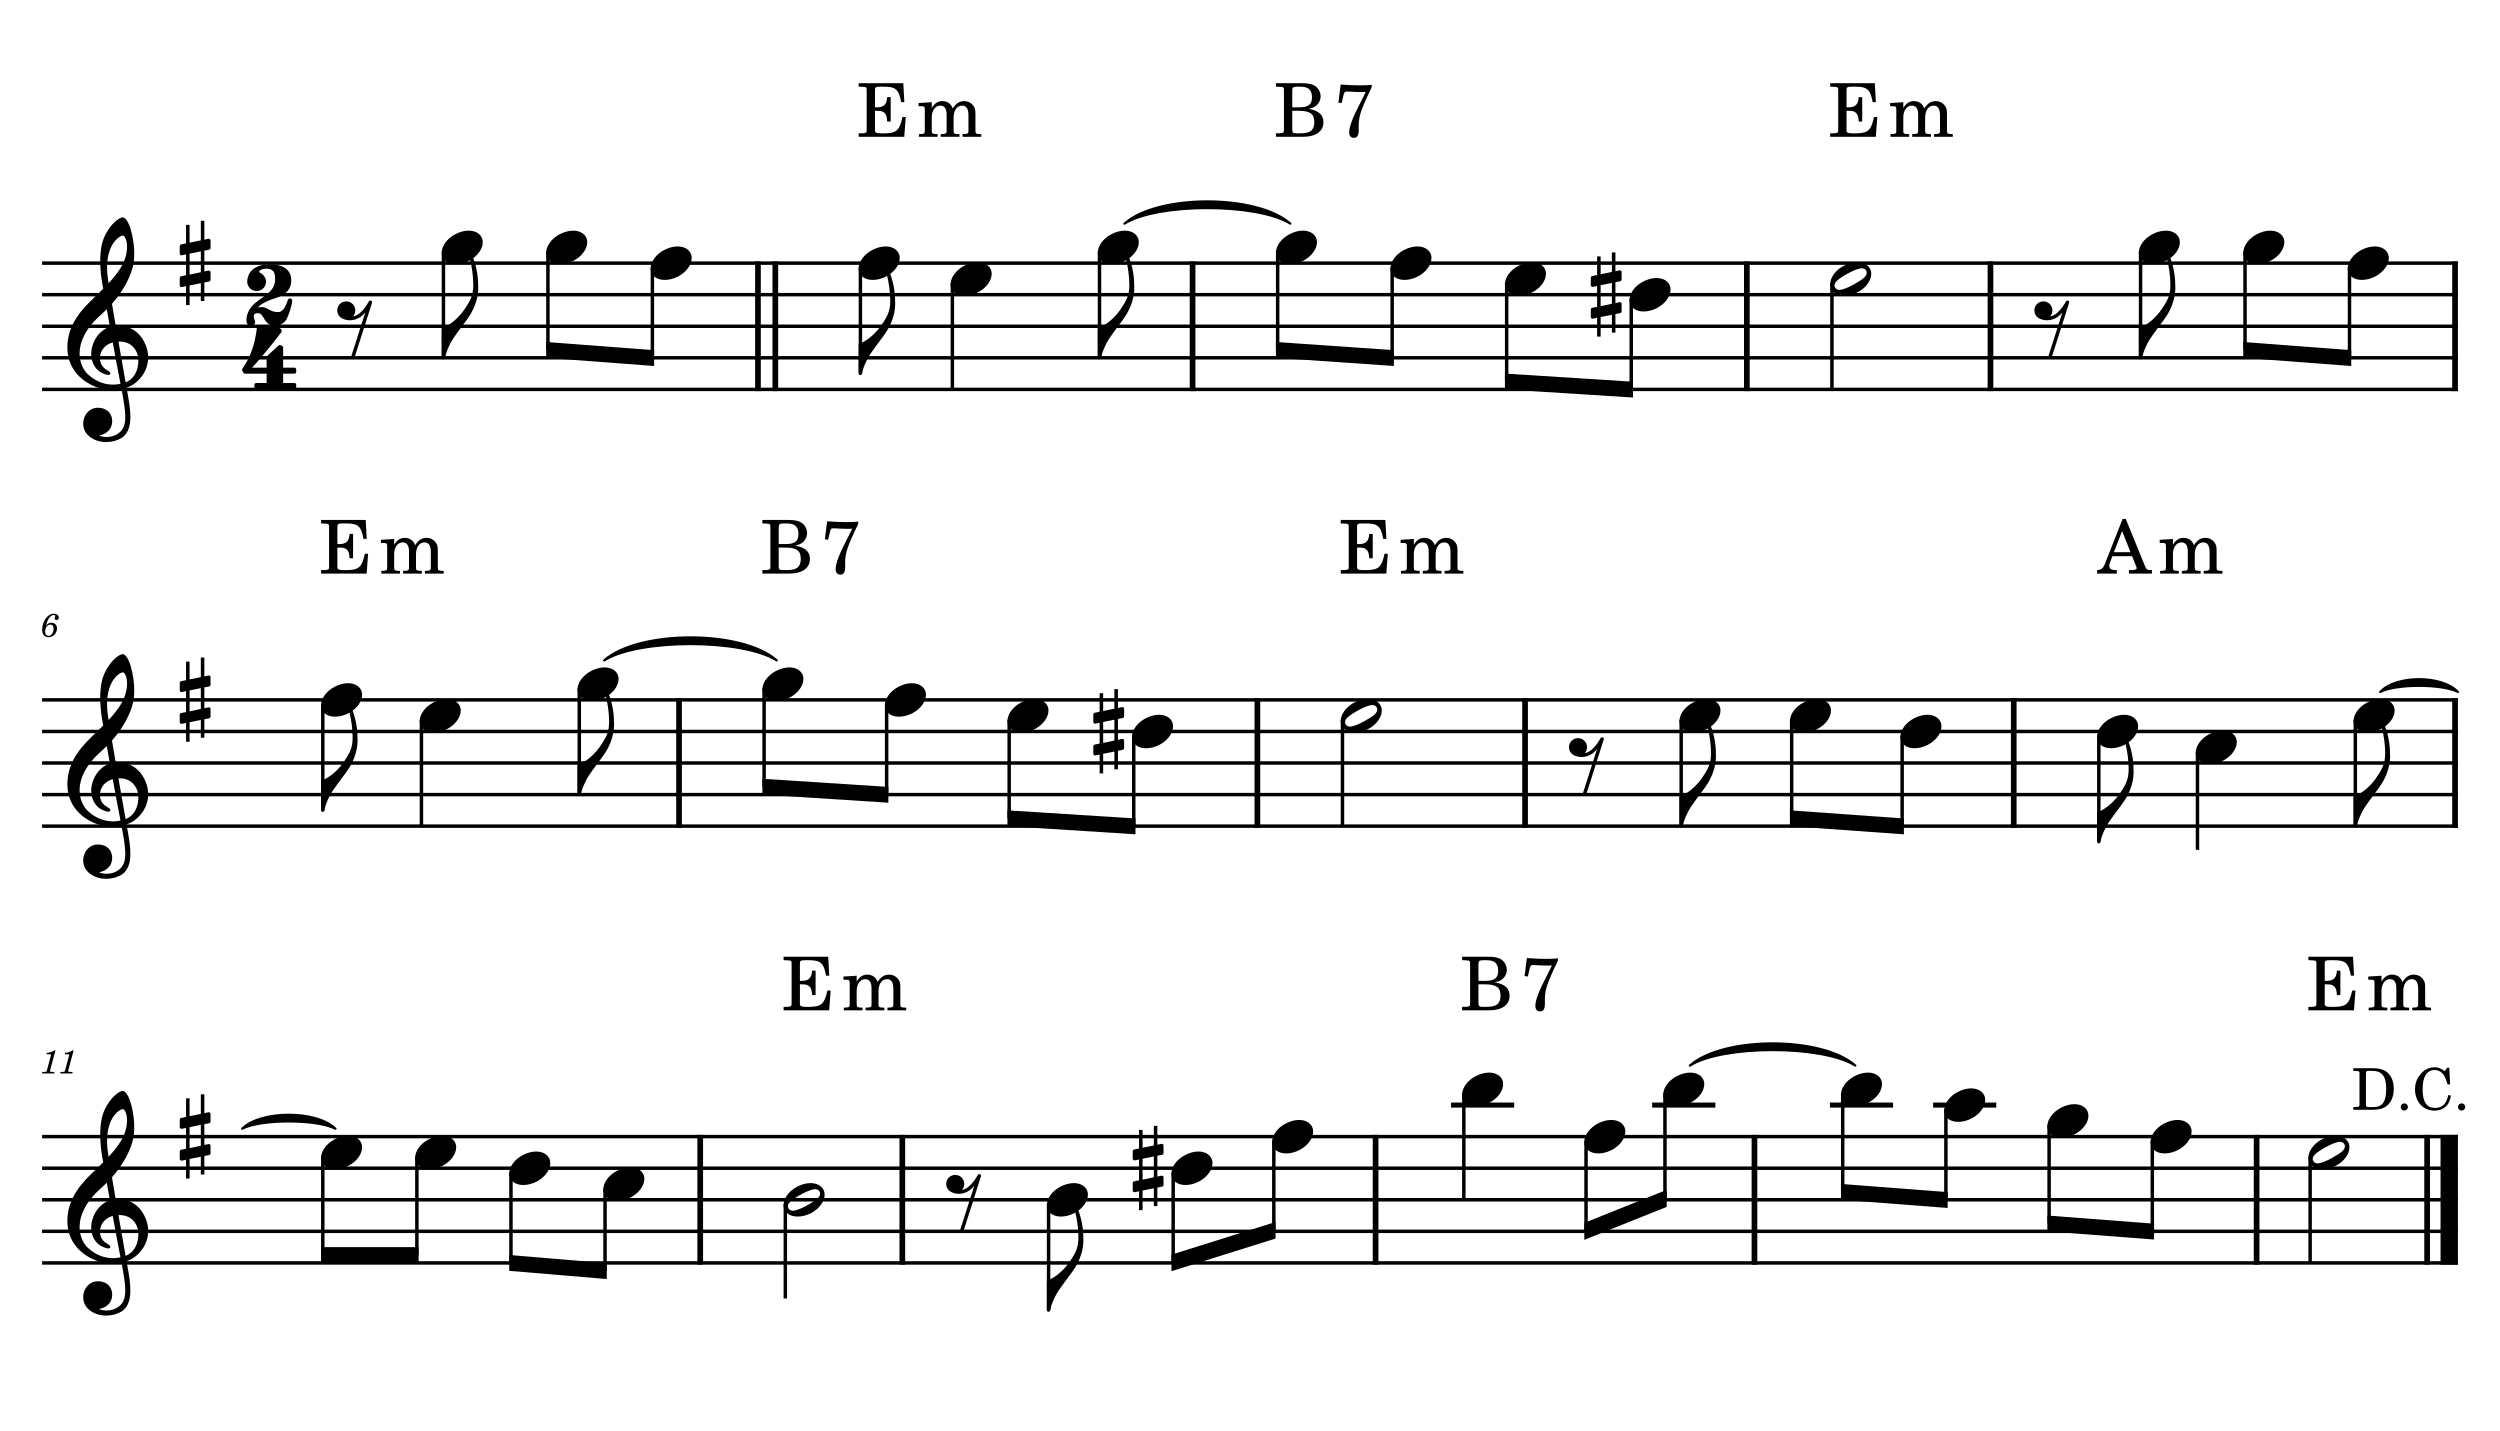 <?xml version="1.0" encoding="UTF-8" standalone="no"?>
<svg width="4208.47px" height="2409.45px" viewBox="0 0 4208.47 2409.45"
 xmlns="http://www.w3.org/2000/svg" xmlns:xlink="http://www.w3.org/1999/xlink" version="1.2" baseProfile="tiny">
<title>SAX_ALTO</title>
<desc>Generated by MuseScore 3.6.2</desc>
<polyline class="StaffLines" fill="none" stroke="#000000" stroke-width="5.85" stroke-linejoin="bevel" points="70.866,442.913 4137.61,442.913"/>
<polyline class="StaffLines" fill="none" stroke="#000000" stroke-width="5.85" stroke-linejoin="bevel" points="70.866,496.063 4137.61,496.063"/>
<polyline class="StaffLines" fill="none" stroke="#000000" stroke-width="5.85" stroke-linejoin="bevel" points="70.866,549.212 4137.61,549.212"/>
<polyline class="StaffLines" fill="none" stroke="#000000" stroke-width="5.85" stroke-linejoin="bevel" points="70.866,602.362 4137.61,602.362"/>
<polyline class="StaffLines" fill="none" stroke="#000000" stroke-width="5.85" stroke-linejoin="bevel" points="70.866,655.512 4137.61,655.512"/>
<polyline class="StaffLines" fill="none" stroke="#000000" stroke-width="5.85" stroke-linejoin="bevel" points="70.866,1178.15 4137.61,1178.15"/>
<polyline class="StaffLines" fill="none" stroke="#000000" stroke-width="5.85" stroke-linejoin="bevel" points="70.866,1231.3 4137.61,1231.3"/>
<polyline class="StaffLines" fill="none" stroke="#000000" stroke-width="5.85" stroke-linejoin="bevel" points="70.866,1284.45 4137.61,1284.45"/>
<polyline class="StaffLines" fill="none" stroke="#000000" stroke-width="5.85" stroke-linejoin="bevel" points="70.866,1337.6 4137.61,1337.6"/>
<polyline class="StaffLines" fill="none" stroke="#000000" stroke-width="5.85" stroke-linejoin="bevel" points="70.866,1390.75 4137.61,1390.75"/>
<polyline class="StaffLines" fill="none" stroke="#000000" stroke-width="5.85" stroke-linejoin="bevel" points="70.866,1913.38 4137.61,1913.38"/>
<polyline class="StaffLines" fill="none" stroke="#000000" stroke-width="5.85" stroke-linejoin="bevel" points="70.866,1966.53 4137.61,1966.53"/>
<polyline class="StaffLines" fill="none" stroke="#000000" stroke-width="5.85" stroke-linejoin="bevel" points="70.866,2019.68 4137.61,2019.68"/>
<polyline class="StaffLines" fill="none" stroke="#000000" stroke-width="5.85" stroke-linejoin="bevel" points="70.866,2072.83 4137.61,2072.83"/>
<polyline class="StaffLines" fill="none" stroke="#000000" stroke-width="5.85" stroke-linejoin="bevel" points="70.866,2125.98 4137.61,2125.98"/>
<path class="MeasureNumber" d="M77.587,1053.42 C78.522,1048.58 79.622,1045.56 81.712,1041.87 C84.187,1037.53 87.157,1035.33 90.457,1035.33 C92.162,1035.33 93.207,1035.99 93.207,1037.03 C93.207,1037.42 93.097,1037.64 92.712,1038.35 C92.217,1039.29 91.997,1039.95 91.997,1040.77 C91.997,1042.53 93.317,1043.74 95.187,1043.74 C97.442,1043.74 98.982,1042.09 98.982,1039.62 C98.982,1035.88 95.462,1033.13 90.567,1033.13 C85.397,1033.13 80.777,1035.88 77.037,1041.16 C73.187,1046.6 70.877,1053.59 70.877,1059.69 C70.877,1067.78 74.892,1072.67 81.602,1072.67 C85.727,1072.67 89.412,1071.02 92.052,1068.11 C94.472,1065.36 95.957,1061.4 95.957,1057.77 C95.957,1052.16 92.162,1048.25 86.662,1048.25 C82.812,1048.25 79.842,1049.9 77.587,1053.42 M84.902,1051.44 C88.312,1051.44 90.182,1053.81 90.182,1058.1 C90.182,1065.08 86.497,1070.42 81.602,1070.42 C78.082,1070.42 75.992,1067.83 75.992,1063.43 C75.992,1056.56 79.787,1051.44 84.902,1051.44"/>
<path class="MeasureNumber" d="M93.361,1768.15 L91.766,1768.15 C88.741,1770.4 82.911,1772.33 78.951,1772.33 L78.291,1774.75 L82.086,1774.75 C85.441,1774.75 85.826,1774.86 85.826,1775.85 C85.826,1776.34 85.826,1776.34 85.276,1778.32 L79.391,1800.32 C78.676,1803.07 78.621,1803.24 78.126,1803.73 C77.576,1804.28 76.421,1804.45 73.506,1804.5 L71.141,1804.5 L70.866,1807.09 L91.216,1807.09 L91.546,1804.5 L88.576,1804.5 C85.001,1804.5 84.231,1804.23 84.231,1803.02 C84.231,1802.63 84.451,1801.37 84.726,1800.32 L93.361,1768.15 M123.939,1768.15 L122.344,1768.15 C119.319,1770.4 113.489,1772.33 109.529,1772.33 L108.869,1774.75 L112.664,1774.75 C116.019,1774.75 116.404,1774.86 116.404,1775.85 C116.404,1776.34 116.404,1776.34 115.854,1778.32 L109.969,1800.32 C109.254,1803.07 109.199,1803.24 108.704,1803.73 C108.154,1804.28 106.999,1804.45 104.084,1804.5 L101.719,1804.5 L101.444,1807.09 L121.794,1807.09 L122.124,1804.5 L119.154,1804.5 C115.579,1804.5 114.809,1804.23 114.809,1803.02 C114.809,1802.63 115.029,1801.37 115.304,1800.32 L123.939,1768.15 "/>
<path class="TieSegment" stroke="#000000" stroke-width="3.72" stroke-linecap="round" stroke-linejoin="round" fill-rule="evenodd" d="M1892.87,376.476 C1948.7,326.6 2116.21,326.6 2172.05,376.476 C2116.21,341.482 1948.7,341.482 1892.87,376.476"/>
<path class="TieSegment" stroke="#000000" stroke-width="3.72" stroke-linecap="round" stroke-linejoin="round" fill-rule="evenodd" d="M1017.12,1111.71 C1075.2,1060.12 1249.47,1060.12 1307.55,1111.71 C1249.47,1075.01 1075.2,1075.01 1017.12,1111.71"/>
<path class="TieSegment" stroke="#000000" stroke-width="3.72" stroke-linecap="round" stroke-linejoin="round" fill-rule="evenodd" d="M4006.88,1164.86 C4033.02,1136.16 4111.46,1136.16 4137.61,1164.86 C4111.46,1151.04 4033.02,1151.04 4006.88,1164.86"/>
<path class="TieSegment" stroke="#000000" stroke-width="3.72" stroke-linecap="round" stroke-linejoin="round" fill-rule="evenodd" d="M407.585,1900.1 C438.996,1868.78 533.226,1868.78 564.637,1900.1 C533.226,1883.67 438.996,1883.67 407.585,1900.1"/>
<path class="TieSegment" stroke="#000000" stroke-width="3.72" stroke-linecap="round" stroke-linejoin="round" fill-rule="evenodd" d="M2844.75,1793.8 C2900.45,1744.03 3067.54,1744.03 3123.24,1793.8 C3067.54,1758.91 2900.45,1758.91 2844.75,1793.8"/>
<polyline class="BarLine" stroke="#000000" stroke-width="9.57" stroke-linejoin="bevel" points="1275.93,439.99 1275.93,658.435"/>
<polyline class="BarLine" stroke="#000000" stroke-width="9.57" stroke-linejoin="bevel" points="1305.17,439.99 1305.17,658.435"/>
<polyline class="BarLine" stroke="#000000" stroke-width="9.57" stroke-linejoin="bevel" points="2007.55,439.99 2007.55,658.435"/>
<polyline class="BarLine" stroke="#000000" stroke-width="9.57" stroke-linejoin="bevel" points="2940.62,439.99 2940.62,658.435"/>
<polyline class="BarLine" stroke="#000000" stroke-width="9.57" stroke-linejoin="bevel" points="3350.73,439.99 3350.73,658.435"/>
<polyline class="BarLine" stroke="#000000" stroke-width="9.57" stroke-linejoin="bevel" points="4132.82,439.99 4132.82,658.435"/>
<polyline class="BarLine" stroke="#000000" stroke-width="9.57" stroke-linejoin="bevel" points="1143.06,1175.23 1143.06,1393.67"/>
<polyline class="BarLine" stroke="#000000" stroke-width="9.57" stroke-linejoin="bevel" points="2116.66,1175.23 2116.66,1393.67"/>
<polyline class="BarLine" stroke="#000000" stroke-width="9.57" stroke-linejoin="bevel" points="2567.28,1175.23 2567.28,1393.67"/>
<polyline class="BarLine" stroke="#000000" stroke-width="9.57" stroke-linejoin="bevel" points="3389.91,1175.23 3389.91,1393.67"/>
<polyline class="BarLine" stroke="#000000" stroke-width="9.57" stroke-linejoin="bevel" points="4132.82,1175.23 4132.82,1393.67"/>
<polyline class="BarLine" stroke="#000000" stroke-width="9.57" stroke-linejoin="bevel" points="1178.76,1910.46 1178.76,2128.91"/>
<polyline class="BarLine" stroke="#000000" stroke-width="9.57" stroke-linejoin="bevel" points="1518.94,1910.46 1518.94,2128.91"/>
<polyline class="BarLine" stroke="#000000" stroke-width="9.57" stroke-linejoin="bevel" points="2315.65,1910.46 2315.65,2128.91"/>
<polyline class="BarLine" stroke="#000000" stroke-width="9.57" stroke-linejoin="bevel" points="2953.44,1910.46 2953.44,2128.91"/>
<polyline class="BarLine" stroke="#000000" stroke-width="9.57" stroke-linejoin="bevel" points="3798.75,1910.46 3798.75,2128.91"/>
<polyline class="BarLine" stroke="#000000" stroke-width="9.57" stroke-linejoin="bevel" points="4085.79,1910.46 4085.79,2128.91"/>
<polyline class="BarLine" stroke="#000000" stroke-width="29.23" stroke-linejoin="bevel" points="4122.99,1910.46 4122.99,2128.91"/>
<path class="Accidental" transform="matrix(2.126,0,0,2.126,2677.93,496.063)" d="M23.3,-10.6 C23.9,-10.7 24.4,-11.4 24.4,-12 L24.4,-17.9 C24.4,-18.7 23.8,-19.3 23,-19.3 L22.8,-19.3 L19.5,-18.6 L19.5,-33.5 L16.7,-33.5 L16.7,-18 L7.8,-16.2 L7.8,-30.3 L5,-30.3 L5,-15.6 L1.1,-14.8 C0.5,-14.7 0,-14 0,-13.4 L0,-13.2 L0,-7.4 L0,-7.6 C0,-6.8 0.6,-6.2 1.4,-6.2 L1.7,-6.2 L5,-6.9 L5,9.6 L1.1,10.4 C0.5,10.5 0,11.2 0,11.8 L0,17.6 C0,18.4 0.6,19 1.4,19 L1.7,19 L5,18.3 L5,33.2 L7.8,33.2 L7.8,17.7 L16.7,15.9 L16.7,30 L19.5,30 L19.5,15.3 L23.3,14.6 C23.9,14.5 24.4,13.8 24.4,13.2 L24.4,7.3 C24.4,6.5 23.8,5.9 23,5.9 L22.8,5.9 L19.5,6.6 L19.5,-9.9 L23.3,-10.6 M7.8,9.1 L7.8,-7.5 L16.7,-9.3 L16.7,7.2 L7.8,9.1 "/>
<path class="Accidental" transform="matrix(2.126,0,0,2.126,1840.45,1231.3)" d="M23.3,-10.6 C23.9,-10.7 24.4,-11.4 24.4,-12 L24.4,-17.9 C24.4,-18.7 23.8,-19.3 23,-19.3 L22.8,-19.3 L19.5,-18.6 L19.5,-33.5 L16.7,-33.5 L16.7,-18 L7.8,-16.2 L7.8,-30.3 L5,-30.3 L5,-15.6 L1.1,-14.8 C0.5,-14.7 0,-14 0,-13.4 L0,-13.2 L0,-7.4 L0,-7.6 C0,-6.8 0.6,-6.2 1.4,-6.2 L1.7,-6.2 L5,-6.9 L5,9.6 L1.1,10.4 C0.5,10.5 0,11.2 0,11.8 L0,17.6 C0,18.4 0.6,19 1.4,19 L1.7,19 L5,18.3 L5,33.2 L7.8,33.2 L7.8,17.7 L16.7,15.9 L16.7,30 L19.5,30 L19.5,15.3 L23.3,14.6 C23.9,14.5 24.4,13.8 24.4,13.2 L24.4,7.3 C24.4,6.5 23.8,5.9 23,5.9 L22.8,5.9 L19.5,6.6 L19.5,-9.9 L23.3,-10.6 M7.8,9.1 L7.8,-7.5 L16.7,-9.3 L16.7,7.2 L7.8,9.1 "/>
<path class="Accidental" transform="matrix(2.126,0,0,2.126,1906.82,1966.53)" d="M23.3,-10.6 C23.9,-10.7 24.4,-11.4 24.4,-12 L24.4,-17.9 C24.4,-18.7 23.8,-19.3 23,-19.3 L22.8,-19.3 L19.5,-18.6 L19.5,-33.5 L16.7,-33.5 L16.7,-18 L7.8,-16.2 L7.8,-30.3 L5,-30.3 L5,-15.6 L1.1,-14.8 C0.5,-14.7 0,-14 0,-13.4 L0,-13.2 L0,-7.4 L0,-7.6 C0,-6.8 0.6,-6.2 1.4,-6.2 L1.7,-6.2 L5,-6.9 L5,9.6 L1.1,10.4 C0.5,10.5 0,11.2 0,11.8 L0,17.6 C0,18.4 0.6,19 1.4,19 L1.7,19 L5,18.3 L5,33.2 L7.8,33.2 L7.8,17.7 L16.7,15.9 L16.7,30 L19.5,30 L19.5,15.3 L23.3,14.6 C23.9,14.5 24.4,13.8 24.4,13.2 L24.4,7.3 C24.4,6.5 23.8,5.9 23,5.9 L22.8,5.9 L19.5,6.6 L19.5,-9.9 L23.3,-10.6 M7.8,9.1 L7.8,-7.5 L16.7,-9.3 L16.7,7.2 L7.8,9.1 "/>
<polyline class="LedgerLine" stroke="#000000" stroke-width="8.50" stroke-linejoin="bevel" points="2442.68,1860.24 2548.96,1860.24"/>
<polyline class="LedgerLine" stroke="#000000" stroke-width="8.50" stroke-linejoin="bevel" points="2781.25,1860.24 2887.53,1860.24"/>
<polyline class="LedgerLine" stroke="#000000" stroke-width="8.50" stroke-linejoin="bevel" points="3080.46,1860.24 3186.75,1860.24"/>
<polyline class="LedgerLine" stroke="#000000" stroke-width="8.50" stroke-linejoin="bevel" points="3254.19,1860.24 3360.47,1860.24"/>
<polyline class="Stem" stroke="#000000" stroke-width="5.85" stroke-linejoin="bevel" points="746.497,423.482 746.497,602.362"/>
<polyline class="Stem" stroke="#000000" stroke-width="5.85" stroke-linejoin="bevel" points="922.356,423.482 922.356,589.075"/>
<polyline class="Stem" stroke="#000000" stroke-width="5.85" stroke-linejoin="bevel" points="1098.21,450.057 1098.21,602.362"/>
<polyline class="Stem" stroke="#000000" stroke-width="5.85" stroke-linejoin="bevel" points="1448.4,450.057 1448.4,628.937"/>
<polyline class="Stem" stroke="#000000" stroke-width="5.85" stroke-linejoin="bevel" points="1603.21,476.631 1603.21,655.512"/>
<polyline class="Stem" stroke="#000000" stroke-width="5.85" stroke-linejoin="bevel" points="1850.89,423.482 1850.89,602.362"/>
<polyline class="Stem" stroke="#000000" stroke-width="5.85" stroke-linejoin="bevel" points="2150.79,423.482 2150.79,589.075"/>
<polyline class="Stem" stroke="#000000" stroke-width="5.85" stroke-linejoin="bevel" points="2343.55,450.057 2343.55,602.362"/>
<polyline class="Stem" stroke="#000000" stroke-width="5.85" stroke-linejoin="bevel" points="2536.3,476.631 2536.3,642.224"/>
<polyline class="Stem" stroke="#000000" stroke-width="5.85" stroke-linejoin="bevel" points="2746.01,503.206 2746.01,655.512"/>
<polyline class="Stem" stroke="#000000" stroke-width="5.85" stroke-linejoin="bevel" points="3083.86,476.631 3083.86,655.512"/>
<polyline class="Stem" stroke="#000000" stroke-width="5.85" stroke-linejoin="bevel" points="3603.39,423.482 3603.39,602.362"/>
<polyline class="Stem" stroke="#000000" stroke-width="5.85" stroke-linejoin="bevel" points="3779.25,423.482 3779.25,589.075"/>
<polyline class="Stem" stroke="#000000" stroke-width="5.85" stroke-linejoin="bevel" points="3955.1,450.057 3955.1,602.362"/>
<polyline class="Stem" stroke="#000000" stroke-width="5.85" stroke-linejoin="bevel" points="543.383,1185.29 543.383,1364.17"/>
<polyline class="Stem" stroke="#000000" stroke-width="5.85" stroke-linejoin="bevel" points="709.443,1211.87 709.443,1390.75"/>
<polyline class="Stem" stroke="#000000" stroke-width="5.85" stroke-linejoin="bevel" points="975.14,1158.72 975.14,1337.6"/>
<polyline class="Stem" stroke="#000000" stroke-width="5.85" stroke-linejoin="bevel" points="1286.3,1158.72 1286.3,1324.31"/>
<polyline class="Stem" stroke="#000000" stroke-width="5.85" stroke-linejoin="bevel" points="1492.56,1185.29 1492.56,1337.6"/>
<polyline class="Stem" stroke="#000000" stroke-width="5.85" stroke-linejoin="bevel" points="1698.82,1211.87 1698.82,1377.46"/>
<polyline class="Stem" stroke="#000000" stroke-width="5.85" stroke-linejoin="bevel" points="1908.53,1238.44 1908.53,1390.75"/>
<polyline class="Stem" stroke="#000000" stroke-width="5.85" stroke-linejoin="bevel" points="2259.89,1211.87 2259.89,1390.75"/>
<polyline class="Stem" stroke="#000000" stroke-width="5.85" stroke-linejoin="bevel" points="2830.08,1211.87 2830.08,1390.75"/>
<polyline class="Stem" stroke="#000000" stroke-width="5.85" stroke-linejoin="bevel" points="3016.07,1211.87 3016.07,1377.46"/>
<polyline class="Stem" stroke="#000000" stroke-width="5.85" stroke-linejoin="bevel" points="3202.06,1238.44 3202.06,1390.75"/>
<polyline class="Stem" stroke="#000000" stroke-width="5.85" stroke-linejoin="bevel" points="3533.14,1238.44 3533.14,1417.32"/>
<polyline class="Stem" stroke="#000000" stroke-width="5.85" stroke-linejoin="bevel" points="3699.21,1265.02 3699.21,1430.61"/>
<polyline class="Stem" stroke="#000000" stroke-width="5.85" stroke-linejoin="bevel" points="3964.9,1211.87 3964.9,1390.75"/>
<polyline class="Stem" stroke="#000000" stroke-width="5.85" stroke-linejoin="bevel" points="543.383,1947.1 543.383,2112.7"/>
<polyline class="Stem" stroke="#000000" stroke-width="5.85" stroke-linejoin="bevel" points="701.761,1947.1 701.761,2112.7"/>
<polyline class="Stem" stroke="#000000" stroke-width="5.85" stroke-linejoin="bevel" points="860.14,1973.68 860.14,2125.98"/>
<polyline class="Stem" stroke="#000000" stroke-width="5.85" stroke-linejoin="bevel" points="1018.52,2000.25 1018.52,2139.27"/>
<polyline class="Stem" stroke="#000000" stroke-width="5.85" stroke-linejoin="bevel" points="1322,2026.83 1322,2185.78"/>
<polyline class="Stem" stroke="#000000" stroke-width="5.85" stroke-linejoin="bevel" points="1765.19,2026.83 1765.19,2205.71"/>
<polyline class="Stem" stroke="#000000" stroke-width="5.85" stroke-linejoin="bevel" points="1974.9,1973.68 1974.9,2125.98"/>
<polyline class="Stem" stroke="#000000" stroke-width="5.85" stroke-linejoin="bevel" points="2144.34,1920.53 2144.34,2072.83"/>
<polyline class="Stem" stroke="#000000" stroke-width="5.85" stroke-linejoin="bevel" points="2464.2,1840.8 2464.2,2019.68"/>
<polyline class="Stem" stroke="#000000" stroke-width="5.85" stroke-linejoin="bevel" points="2669.92,1920.53 2669.92,2072.83"/>
<polyline class="Stem" stroke="#000000" stroke-width="5.85" stroke-linejoin="bevel" points="2802.77,1840.8 2802.77,2019.68"/>
<polyline class="Stem" stroke="#000000" stroke-width="5.85" stroke-linejoin="bevel" points="3101.99,1840.8 3101.99,2006.4"/>
<polyline class="Stem" stroke="#000000" stroke-width="5.85" stroke-linejoin="bevel" points="3275.71,1867.38 3275.71,2019.68"/>
<polyline class="Stem" stroke="#000000" stroke-width="5.85" stroke-linejoin="bevel" points="3449.44,1893.95 3449.44,2059.55"/>
<polyline class="Stem" stroke="#000000" stroke-width="5.85" stroke-linejoin="bevel" points="3623.17,1920.53 3623.17,2072.83"/>
<polyline class="Stem" stroke="#000000" stroke-width="5.85" stroke-linejoin="bevel" points="3888.84,1947.1 3888.84,2125.98"/>
<path class="Note" transform="matrix(2.126,0,0,2.126,743.574,416.338)" d="M31.5,-8.1 C29.7,-11.4 25.9,-13.2 21.3,-13.2 C17.9,-13.2 14.2,-12.2 10.6,-10.3 C4,-6.8 0,-0.9 0,4.2 C0,5.6 0.3,7 1,8.3 C2.8,11.6 6.6,13.3 11.2,13.3 C14.6,13.3 18.3,12.4 21.9,10.5 C28.5,7 32.5,1.1 32.5,-4 C32.5,-5.4 32.2,-6.8 31.5,-8.1"/>
<path class="Note" transform="matrix(2.126,0,0,2.126,919.432,416.338)" d="M31.5,-8.1 C29.7,-11.4 25.9,-13.2 21.3,-13.2 C17.9,-13.2 14.2,-12.2 10.6,-10.3 C4,-6.8 0,-0.9 0,4.2 C0,5.6 0.3,7 1,8.3 C2.8,11.6 6.6,13.3 11.2,13.3 C14.6,13.3 18.3,12.4 21.9,10.5 C28.5,7 32.5,1.1 32.5,-4 C32.5,-5.4 32.2,-6.8 31.5,-8.1"/>
<path class="Note" transform="matrix(2.126,0,0,2.126,1095.29,442.913)" d="M31.5,-8.1 C29.7,-11.4 25.9,-13.2 21.3,-13.2 C17.9,-13.2 14.2,-12.2 10.6,-10.3 C4,-6.8 0,-0.9 0,4.2 C0,5.6 0.3,7 1,8.3 C2.8,11.6 6.6,13.3 11.2,13.3 C14.6,13.3 18.3,12.4 21.9,10.5 C28.5,7 32.5,1.1 32.5,-4 C32.5,-5.4 32.2,-6.8 31.5,-8.1"/>
<path class="Note" transform="matrix(2.126,0,0,2.126,1445.48,442.913)" d="M31.5,-8.1 C29.7,-11.4 25.9,-13.2 21.3,-13.2 C17.9,-13.2 14.2,-12.2 10.6,-10.3 C4,-6.8 0,-0.9 0,4.2 C0,5.6 0.3,7 1,8.3 C2.8,11.6 6.6,13.3 11.2,13.3 C14.6,13.3 18.3,12.4 21.9,10.5 C28.5,7 32.5,1.1 32.5,-4 C32.5,-5.4 32.2,-6.8 31.5,-8.1"/>
<path class="Note" transform="matrix(2.126,0,0,2.126,1600.28,469.488)" d="M31.5,-8.1 C29.7,-11.4 25.9,-13.2 21.3,-13.2 C17.9,-13.2 14.2,-12.2 10.6,-10.3 C4,-6.8 0,-0.9 0,4.2 C0,5.6 0.3,7 1,8.3 C2.8,11.6 6.6,13.3 11.2,13.3 C14.6,13.3 18.3,12.4 21.9,10.5 C28.5,7 32.5,1.1 32.5,-4 C32.5,-5.4 32.2,-6.8 31.5,-8.1"/>
<path class="Note" transform="matrix(2.126,0,0,2.126,1847.97,416.338)" d="M31.5,-8.1 C29.7,-11.4 25.9,-13.2 21.3,-13.2 C17.9,-13.2 14.2,-12.2 10.6,-10.3 C4,-6.8 0,-0.9 0,4.2 C0,5.6 0.3,7 1,8.3 C2.8,11.6 6.6,13.3 11.2,13.3 C14.6,13.3 18.3,12.4 21.9,10.5 C28.5,7 32.5,1.1 32.5,-4 C32.5,-5.4 32.2,-6.8 31.5,-8.1"/>
<path class="Note" transform="matrix(2.126,0,0,2.126,2147.87,416.338)" d="M31.5,-8.1 C29.7,-11.4 25.9,-13.2 21.3,-13.2 C17.9,-13.2 14.2,-12.2 10.6,-10.3 C4,-6.8 0,-0.9 0,4.2 C0,5.6 0.3,7 1,8.3 C2.8,11.6 6.6,13.3 11.2,13.3 C14.6,13.3 18.3,12.4 21.9,10.5 C28.5,7 32.5,1.1 32.5,-4 C32.5,-5.4 32.2,-6.8 31.5,-8.1"/>
<path class="Note" transform="matrix(2.126,0,0,2.126,2340.62,442.913)" d="M31.5,-8.1 C29.7,-11.4 25.9,-13.2 21.3,-13.2 C17.9,-13.2 14.2,-12.2 10.6,-10.3 C4,-6.8 0,-0.9 0,4.2 C0,5.6 0.3,7 1,8.3 C2.8,11.6 6.6,13.3 11.2,13.3 C14.6,13.3 18.3,12.4 21.9,10.5 C28.5,7 32.5,1.1 32.5,-4 C32.5,-5.4 32.2,-6.8 31.5,-8.1"/>
<path class="Note" transform="matrix(2.126,0,0,2.126,2533.38,469.488)" d="M31.5,-8.1 C29.7,-11.4 25.9,-13.2 21.3,-13.2 C17.9,-13.2 14.2,-12.2 10.6,-10.3 C4,-6.8 0,-0.9 0,4.2 C0,5.6 0.3,7 1,8.3 C2.8,11.6 6.6,13.3 11.2,13.3 C14.6,13.3 18.3,12.4 21.9,10.5 C28.5,7 32.5,1.1 32.5,-4 C32.5,-5.4 32.2,-6.8 31.5,-8.1"/>
<path class="Note" transform="matrix(2.126,0,0,2.126,2743.09,496.063)" d="M31.5,-8.1 C29.7,-11.4 25.9,-13.2 21.3,-13.2 C17.9,-13.2 14.2,-12.2 10.6,-10.3 C4,-6.8 0,-0.9 0,4.2 C0,5.6 0.3,7 1,8.3 C2.8,11.6 6.6,13.3 11.2,13.3 C14.6,13.3 18.3,12.4 21.9,10.5 C28.5,7 32.5,1.1 32.5,-4 C32.5,-5.4 32.2,-6.8 31.5,-8.1"/>
<path class="Note" transform="matrix(2.126,0,0,2.126,3080.94,469.488)" d="M31.5,-8.1 C29.7,-11.4 25.9,-13.2 21.3,-13.2 C17.9,-13.2 14.2,-12.2 10.6,-10.3 C4,-6.8 0,-0.9 0,4.2 C0,5.6 0.3,7 1,8.3 C2.8,11.6 6.6,13.3 11.2,13.3 C14.6,13.3 18.3,12.4 21.9,10.5 C28.5,7 32.5,1.1 32.5,-4 C32.5,-5.4 32.2,-6.8 31.5,-8.1 M27.2,-1.3 C25.5,0.4 22.1,2.5 18.5,4.5 C14.9,6.5 11.3,8 8.9,8.5 C8.4,8.6 7.9,8.7 7.4,8.7 C5.8,8.7 4.6,8.1 3.9,6.8 C3.6,6.3 3.4,5.7 3.4,5.1 C3.4,4 4.1,2.7 5.2,1.6 C6.9,-0.1 10.2,-2.2 13.8,-4.2 C17.4,-6.2 21,-7.7 23.4,-8.2 C23.9,-8.3 24.4,-8.4 24.9,-8.4 C26.5,-8.4 27.8,-7.8 28.5,-6.5 C28.8,-6 28.9,-5.4 28.9,-4.8 C28.9,-3.7 28.3,-2.5 27.2,-1.3"/>
<path class="Note" transform="matrix(2.126,0,0,2.126,3600.46,416.338)" d="M31.5,-8.1 C29.7,-11.4 25.9,-13.2 21.3,-13.2 C17.9,-13.2 14.2,-12.2 10.6,-10.3 C4,-6.8 0,-0.9 0,4.2 C0,5.6 0.3,7 1,8.3 C2.8,11.6 6.6,13.3 11.2,13.3 C14.6,13.3 18.3,12.4 21.9,10.5 C28.5,7 32.5,1.1 32.5,-4 C32.5,-5.4 32.2,-6.8 31.5,-8.1"/>
<path class="Note" transform="matrix(2.126,0,0,2.126,3776.32,416.338)" d="M31.5,-8.1 C29.7,-11.4 25.9,-13.2 21.3,-13.2 C17.9,-13.2 14.2,-12.2 10.6,-10.3 C4,-6.8 0,-0.9 0,4.2 C0,5.6 0.3,7 1,8.3 C2.8,11.6 6.6,13.3 11.2,13.3 C14.6,13.3 18.3,12.4 21.9,10.5 C28.5,7 32.5,1.1 32.5,-4 C32.5,-5.4 32.2,-6.8 31.5,-8.1"/>
<path class="Note" transform="matrix(2.126,0,0,2.126,3952.18,442.913)" d="M31.5,-8.1 C29.7,-11.4 25.9,-13.2 21.3,-13.2 C17.9,-13.2 14.2,-12.2 10.6,-10.3 C4,-6.8 0,-0.9 0,4.2 C0,5.6 0.3,7 1,8.3 C2.8,11.6 6.6,13.3 11.2,13.3 C14.6,13.3 18.3,12.4 21.9,10.5 C28.5,7 32.5,1.1 32.5,-4 C32.5,-5.4 32.2,-6.8 31.5,-8.1"/>
<path class="Note" transform="matrix(2.126,0,0,2.126,540.459,1178.15)" d="M31.5,-8.1 C29.7,-11.4 25.9,-13.2 21.3,-13.2 C17.9,-13.2 14.2,-12.2 10.6,-10.3 C4,-6.8 0,-0.9 0,4.2 C0,5.6 0.3,7 1,8.3 C2.8,11.6 6.6,13.3 11.2,13.3 C14.6,13.3 18.3,12.4 21.9,10.5 C28.5,7 32.5,1.1 32.5,-4 C32.5,-5.4 32.2,-6.8 31.5,-8.1"/>
<path class="Note" transform="matrix(2.126,0,0,2.126,706.52,1204.72)" d="M31.5,-8.1 C29.7,-11.4 25.9,-13.2 21.3,-13.2 C17.9,-13.2 14.2,-12.2 10.6,-10.3 C4,-6.8 0,-0.9 0,4.2 C0,5.6 0.3,7 1,8.3 C2.8,11.6 6.6,13.3 11.2,13.3 C14.6,13.3 18.3,12.4 21.9,10.5 C28.5,7 32.5,1.1 32.5,-4 C32.5,-5.4 32.2,-6.8 31.5,-8.1"/>
<path class="Note" transform="matrix(2.126,0,0,2.126,972.216,1151.57)" d="M31.5,-8.1 C29.7,-11.4 25.9,-13.2 21.3,-13.2 C17.9,-13.2 14.2,-12.2 10.6,-10.3 C4,-6.8 0,-0.9 0,4.2 C0,5.6 0.3,7 1,8.3 C2.8,11.6 6.6,13.3 11.2,13.3 C14.6,13.3 18.3,12.4 21.9,10.5 C28.5,7 32.5,1.1 32.5,-4 C32.5,-5.4 32.2,-6.8 31.5,-8.1"/>
<path class="Note" transform="matrix(2.126,0,0,2.126,1283.38,1151.57)" d="M31.5,-8.1 C29.7,-11.4 25.9,-13.2 21.3,-13.2 C17.9,-13.2 14.2,-12.2 10.6,-10.3 C4,-6.8 0,-0.9 0,4.2 C0,5.6 0.3,7 1,8.3 C2.8,11.6 6.6,13.3 11.2,13.3 C14.6,13.3 18.3,12.4 21.9,10.5 C28.5,7 32.5,1.1 32.5,-4 C32.5,-5.4 32.2,-6.8 31.5,-8.1"/>
<path class="Note" transform="matrix(2.126,0,0,2.126,1489.64,1178.15)" d="M31.5,-8.1 C29.7,-11.4 25.9,-13.2 21.3,-13.2 C17.9,-13.2 14.2,-12.2 10.6,-10.3 C4,-6.8 0,-0.9 0,4.2 C0,5.6 0.3,7 1,8.3 C2.8,11.6 6.6,13.3 11.2,13.3 C14.6,13.3 18.3,12.4 21.9,10.5 C28.5,7 32.5,1.1 32.5,-4 C32.5,-5.4 32.2,-6.8 31.5,-8.1"/>
<path class="Note" transform="matrix(2.126,0,0,2.126,1695.9,1204.72)" d="M31.5,-8.1 C29.7,-11.4 25.9,-13.2 21.3,-13.2 C17.9,-13.2 14.2,-12.2 10.6,-10.3 C4,-6.8 0,-0.9 0,4.2 C0,5.6 0.3,7 1,8.3 C2.8,11.6 6.6,13.3 11.2,13.3 C14.6,13.3 18.3,12.4 21.9,10.5 C28.5,7 32.5,1.1 32.5,-4 C32.5,-5.4 32.2,-6.8 31.5,-8.1"/>
<path class="Note" transform="matrix(2.126,0,0,2.126,1905.61,1231.3)" d="M31.5,-8.1 C29.7,-11.4 25.9,-13.2 21.3,-13.2 C17.9,-13.2 14.2,-12.2 10.6,-10.3 C4,-6.8 0,-0.9 0,4.2 C0,5.6 0.3,7 1,8.3 C2.8,11.6 6.6,13.3 11.2,13.3 C14.6,13.3 18.3,12.4 21.9,10.5 C28.5,7 32.5,1.1 32.5,-4 C32.5,-5.4 32.2,-6.8 31.5,-8.1"/>
<path class="Note" transform="matrix(2.126,0,0,2.126,2256.97,1204.72)" d="M31.5,-8.1 C29.7,-11.4 25.9,-13.2 21.3,-13.2 C17.9,-13.2 14.2,-12.2 10.6,-10.3 C4,-6.8 0,-0.9 0,4.2 C0,5.6 0.3,7 1,8.3 C2.8,11.6 6.6,13.3 11.2,13.3 C14.6,13.3 18.3,12.4 21.9,10.5 C28.5,7 32.5,1.1 32.5,-4 C32.5,-5.4 32.2,-6.8 31.5,-8.1 M27.2,-1.3 C25.5,0.4 22.1,2.5 18.5,4.5 C14.9,6.5 11.3,8 8.9,8.5 C8.4,8.6 7.9,8.7 7.4,8.7 C5.8,8.7 4.6,8.1 3.9,6.8 C3.6,6.3 3.4,5.7 3.4,5.1 C3.4,4 4.1,2.7 5.2,1.6 C6.9,-0.1 10.2,-2.2 13.8,-4.2 C17.4,-6.2 21,-7.7 23.4,-8.2 C23.9,-8.3 24.4,-8.4 24.9,-8.4 C26.5,-8.4 27.8,-7.8 28.5,-6.5 C28.8,-6 28.9,-5.4 28.9,-4.8 C28.9,-3.7 28.3,-2.5 27.2,-1.3"/>
<path class="Note" transform="matrix(2.126,0,0,2.126,2827.15,1204.72)" d="M31.5,-8.1 C29.7,-11.4 25.9,-13.2 21.3,-13.2 C17.9,-13.2 14.2,-12.2 10.6,-10.3 C4,-6.8 0,-0.9 0,4.2 C0,5.6 0.3,7 1,8.3 C2.8,11.6 6.6,13.3 11.2,13.3 C14.6,13.3 18.3,12.4 21.9,10.5 C28.5,7 32.5,1.1 32.5,-4 C32.5,-5.4 32.2,-6.8 31.5,-8.1"/>
<path class="Note" transform="matrix(2.126,0,0,2.126,3013.14,1204.72)" d="M31.5,-8.1 C29.7,-11.4 25.9,-13.2 21.3,-13.2 C17.9,-13.2 14.2,-12.2 10.6,-10.3 C4,-6.8 0,-0.9 0,4.2 C0,5.6 0.3,7 1,8.3 C2.8,11.6 6.6,13.3 11.2,13.3 C14.6,13.3 18.3,12.4 21.9,10.5 C28.5,7 32.5,1.1 32.5,-4 C32.5,-5.4 32.2,-6.8 31.5,-8.1"/>
<path class="Note" transform="matrix(2.126,0,0,2.126,3199.13,1231.3)" d="M31.5,-8.1 C29.7,-11.4 25.9,-13.2 21.3,-13.2 C17.9,-13.2 14.2,-12.2 10.6,-10.3 C4,-6.8 0,-0.9 0,4.2 C0,5.6 0.3,7 1,8.3 C2.8,11.6 6.6,13.3 11.2,13.3 C14.6,13.3 18.3,12.4 21.9,10.5 C28.5,7 32.5,1.1 32.5,-4 C32.5,-5.4 32.2,-6.8 31.5,-8.1"/>
<path class="Note" transform="matrix(2.126,0,0,2.126,3530.22,1231.3)" d="M31.5,-8.1 C29.7,-11.4 25.9,-13.2 21.3,-13.2 C17.9,-13.2 14.2,-12.2 10.6,-10.3 C4,-6.8 0,-0.9 0,4.2 C0,5.6 0.3,7 1,8.3 C2.8,11.6 6.6,13.3 11.2,13.3 C14.6,13.3 18.3,12.4 21.9,10.5 C28.5,7 32.5,1.1 32.5,-4 C32.5,-5.4 32.2,-6.8 31.5,-8.1"/>
<path class="Note" transform="matrix(2.126,0,0,2.126,3696.28,1257.87)" d="M31.5,-8.1 C29.7,-11.4 25.9,-13.2 21.3,-13.2 C17.9,-13.2 14.2,-12.2 10.6,-10.3 C4,-6.8 0,-0.9 0,4.2 C0,5.6 0.3,7 1,8.3 C2.8,11.6 6.6,13.3 11.2,13.3 C14.6,13.3 18.3,12.4 21.9,10.5 C28.5,7 32.5,1.1 32.5,-4 C32.5,-5.4 32.2,-6.8 31.5,-8.1"/>
<path class="Note" transform="matrix(2.126,0,0,2.126,3961.98,1204.72)" d="M31.5,-8.1 C29.7,-11.4 25.9,-13.2 21.3,-13.2 C17.9,-13.2 14.2,-12.2 10.6,-10.3 C4,-6.8 0,-0.9 0,4.2 C0,5.6 0.3,7 1,8.3 C2.8,11.6 6.6,13.3 11.2,13.3 C14.6,13.3 18.3,12.4 21.9,10.5 C28.5,7 32.5,1.1 32.5,-4 C32.5,-5.4 32.2,-6.8 31.5,-8.1"/>
<path class="Note" transform="matrix(2.126,0,0,2.126,540.459,1939.96)" d="M31.5,-8.1 C29.7,-11.4 25.9,-13.2 21.3,-13.2 C17.9,-13.2 14.2,-12.2 10.6,-10.3 C4,-6.8 0,-0.9 0,4.2 C0,5.6 0.3,7 1,8.3 C2.8,11.6 6.6,13.3 11.2,13.3 C14.6,13.3 18.3,12.4 21.9,10.5 C28.5,7 32.5,1.1 32.5,-4 C32.5,-5.4 32.2,-6.8 31.5,-8.1"/>
<path class="Note" transform="matrix(2.126,0,0,2.126,698.838,1939.96)" d="M31.5,-8.1 C29.7,-11.4 25.9,-13.2 21.3,-13.2 C17.9,-13.2 14.2,-12.2 10.6,-10.3 C4,-6.8 0,-0.9 0,4.2 C0,5.6 0.3,7 1,8.3 C2.8,11.6 6.6,13.3 11.2,13.3 C14.6,13.3 18.3,12.4 21.9,10.5 C28.5,7 32.5,1.1 32.5,-4 C32.5,-5.4 32.2,-6.8 31.5,-8.1"/>
<path class="Note" transform="matrix(2.126,0,0,2.126,857.216,1966.53)" d="M31.5,-8.1 C29.7,-11.4 25.9,-13.2 21.3,-13.2 C17.9,-13.2 14.2,-12.2 10.6,-10.3 C4,-6.8 0,-0.9 0,4.2 C0,5.6 0.3,7 1,8.3 C2.8,11.6 6.6,13.3 11.2,13.3 C14.6,13.3 18.3,12.4 21.9,10.5 C28.5,7 32.5,1.1 32.5,-4 C32.5,-5.4 32.2,-6.8 31.5,-8.1"/>
<path class="Note" transform="matrix(2.126,0,0,2.126,1015.6,1993.11)" d="M31.5,-8.1 C29.7,-11.4 25.9,-13.2 21.3,-13.2 C17.9,-13.2 14.2,-12.2 10.6,-10.3 C4,-6.8 0,-0.9 0,4.2 C0,5.6 0.3,7 1,8.3 C2.8,11.6 6.6,13.3 11.2,13.3 C14.6,13.3 18.3,12.4 21.9,10.5 C28.5,7 32.5,1.1 32.5,-4 C32.5,-5.4 32.2,-6.8 31.5,-8.1"/>
<path class="Note" transform="matrix(2.126,0,0,2.126,1319.07,2019.68)" d="M31.5,-8.1 C29.7,-11.4 25.9,-13.2 21.3,-13.2 C17.9,-13.2 14.2,-12.2 10.6,-10.3 C4,-6.8 0,-0.9 0,4.2 C0,5.6 0.3,7 1,8.3 C2.8,11.6 6.6,13.3 11.2,13.3 C14.6,13.3 18.3,12.4 21.9,10.5 C28.5,7 32.5,1.1 32.5,-4 C32.5,-5.4 32.2,-6.8 31.5,-8.1 M27.2,-1.3 C25.5,0.4 22.1,2.5 18.5,4.5 C14.9,6.5 11.3,8 8.9,8.5 C8.4,8.6 7.9,8.7 7.4,8.7 C5.8,8.7 4.6,8.1 3.9,6.8 C3.6,6.3 3.4,5.7 3.4,5.1 C3.4,4 4.1,2.7 5.2,1.6 C6.9,-0.1 10.2,-2.2 13.8,-4.2 C17.4,-6.2 21,-7.7 23.4,-8.2 C23.9,-8.3 24.4,-8.4 24.9,-8.4 C26.5,-8.4 27.8,-7.8 28.5,-6.5 C28.8,-6 28.9,-5.4 28.9,-4.8 C28.9,-3.7 28.3,-2.5 27.2,-1.3"/>
<path class="Note" transform="matrix(2.126,0,0,2.126,1762.27,2019.68)" d="M31.5,-8.1 C29.7,-11.4 25.9,-13.2 21.3,-13.2 C17.9,-13.2 14.2,-12.2 10.6,-10.3 C4,-6.8 0,-0.9 0,4.2 C0,5.6 0.3,7 1,8.3 C2.8,11.6 6.6,13.3 11.2,13.3 C14.6,13.3 18.3,12.4 21.9,10.5 C28.5,7 32.5,1.1 32.5,-4 C32.5,-5.4 32.2,-6.8 31.5,-8.1"/>
<path class="Note" transform="matrix(2.126,0,0,2.126,1971.97,1966.53)" d="M31.5,-8.1 C29.7,-11.4 25.9,-13.2 21.3,-13.2 C17.9,-13.2 14.2,-12.2 10.6,-10.3 C4,-6.8 0,-0.9 0,4.2 C0,5.6 0.3,7 1,8.3 C2.8,11.6 6.6,13.3 11.2,13.3 C14.6,13.3 18.3,12.4 21.9,10.5 C28.5,7 32.5,1.1 32.5,-4 C32.5,-5.4 32.2,-6.8 31.5,-8.1"/>
<path class="Note" transform="matrix(2.126,0,0,2.126,2141.42,1913.38)" d="M31.5,-8.1 C29.7,-11.4 25.9,-13.2 21.3,-13.2 C17.9,-13.2 14.2,-12.2 10.6,-10.3 C4,-6.8 0,-0.9 0,4.2 C0,5.6 0.3,7 1,8.3 C2.8,11.6 6.6,13.3 11.2,13.3 C14.6,13.3 18.3,12.4 21.9,10.5 C28.5,7 32.5,1.1 32.5,-4 C32.5,-5.4 32.2,-6.8 31.5,-8.1"/>
<path class="Note" transform="matrix(2.126,0,0,2.126,2461.28,1833.66)" d="M31.5,-8.1 C29.7,-11.4 25.9,-13.2 21.3,-13.2 C17.9,-13.2 14.2,-12.2 10.6,-10.3 C4,-6.8 0,-0.9 0,4.2 C0,5.6 0.3,7 1,8.3 C2.8,11.6 6.6,13.3 11.2,13.3 C14.6,13.3 18.3,12.4 21.9,10.5 C28.5,7 32.5,1.1 32.5,-4 C32.5,-5.4 32.2,-6.8 31.5,-8.1"/>
<path class="Note" transform="matrix(2.126,0,0,2.126,2666.99,1913.38)" d="M31.5,-8.1 C29.7,-11.4 25.9,-13.2 21.3,-13.2 C17.9,-13.2 14.2,-12.2 10.6,-10.3 C4,-6.8 0,-0.9 0,4.2 C0,5.6 0.3,7 1,8.3 C2.8,11.6 6.6,13.3 11.2,13.3 C14.6,13.3 18.3,12.4 21.9,10.5 C28.5,7 32.5,1.1 32.5,-4 C32.5,-5.4 32.2,-6.8 31.5,-8.1"/>
<path class="Note" transform="matrix(2.126,0,0,2.126,2799.85,1833.66)" d="M31.5,-8.1 C29.7,-11.4 25.9,-13.2 21.3,-13.2 C17.9,-13.2 14.2,-12.2 10.6,-10.3 C4,-6.8 0,-0.9 0,4.2 C0,5.6 0.3,7 1,8.3 C2.8,11.6 6.6,13.3 11.2,13.3 C14.6,13.3 18.3,12.4 21.9,10.5 C28.5,7 32.5,1.1 32.5,-4 C32.5,-5.4 32.2,-6.8 31.5,-8.1"/>
<path class="Note" transform="matrix(2.126,0,0,2.126,3099.07,1833.66)" d="M31.5,-8.1 C29.7,-11.4 25.9,-13.2 21.3,-13.2 C17.9,-13.2 14.2,-12.2 10.6,-10.3 C4,-6.8 0,-0.9 0,4.2 C0,5.6 0.3,7 1,8.3 C2.8,11.6 6.6,13.3 11.2,13.3 C14.6,13.3 18.3,12.4 21.9,10.5 C28.5,7 32.5,1.1 32.5,-4 C32.5,-5.4 32.2,-6.8 31.5,-8.1"/>
<path class="Note" transform="matrix(2.126,0,0,2.126,3272.79,1860.24)" d="M31.5,-8.1 C29.7,-11.4 25.9,-13.2 21.3,-13.2 C17.9,-13.2 14.2,-12.2 10.6,-10.3 C4,-6.8 0,-0.9 0,4.2 C0,5.6 0.3,7 1,8.3 C2.8,11.6 6.6,13.3 11.2,13.3 C14.6,13.3 18.3,12.4 21.9,10.5 C28.5,7 32.5,1.1 32.5,-4 C32.5,-5.4 32.2,-6.8 31.5,-8.1"/>
<path class="Note" transform="matrix(2.126,0,0,2.126,3446.52,1886.81)" d="M31.5,-8.1 C29.7,-11.4 25.9,-13.2 21.3,-13.2 C17.9,-13.2 14.2,-12.2 10.6,-10.3 C4,-6.8 0,-0.9 0,4.2 C0,5.6 0.3,7 1,8.3 C2.8,11.6 6.6,13.3 11.2,13.3 C14.6,13.3 18.3,12.4 21.9,10.5 C28.5,7 32.5,1.1 32.5,-4 C32.5,-5.4 32.2,-6.8 31.5,-8.1"/>
<path class="Note" transform="matrix(2.126,0,0,2.126,3620.24,1913.38)" d="M31.5,-8.1 C29.7,-11.4 25.9,-13.2 21.3,-13.2 C17.9,-13.2 14.2,-12.2 10.6,-10.3 C4,-6.8 0,-0.9 0,4.2 C0,5.6 0.3,7 1,8.3 C2.8,11.6 6.6,13.3 11.2,13.3 C14.6,13.3 18.3,12.4 21.9,10.5 C28.5,7 32.5,1.1 32.5,-4 C32.5,-5.4 32.2,-6.8 31.5,-8.1"/>
<path class="Note" transform="matrix(2.126,0,0,2.126,3885.92,1939.96)" d="M31.5,-8.1 C29.7,-11.4 25.9,-13.2 21.3,-13.2 C17.9,-13.2 14.2,-12.2 10.6,-10.3 C4,-6.8 0,-0.9 0,4.2 C0,5.6 0.3,7 1,8.3 C2.8,11.6 6.6,13.3 11.2,13.3 C14.6,13.3 18.3,12.4 21.9,10.5 C28.5,7 32.5,1.1 32.5,-4 C32.5,-5.4 32.2,-6.8 31.5,-8.1 M27.2,-1.3 C25.5,0.4 22.1,2.5 18.5,4.5 C14.9,6.5 11.3,8 8.9,8.5 C8.4,8.6 7.9,8.7 7.4,8.7 C5.8,8.7 4.6,8.1 3.9,6.8 C3.6,6.3 3.4,5.7 3.4,5.1 C3.4,4 4.1,2.7 5.2,1.6 C6.9,-0.1 10.2,-2.2 13.8,-4.2 C17.4,-6.2 21,-7.7 23.4,-8.2 C23.9,-8.3 24.4,-8.4 24.9,-8.4 C26.5,-8.4 27.8,-7.8 28.5,-6.5 C28.8,-6 28.9,-5.4 28.9,-4.8 C28.9,-3.7 28.3,-2.5 27.2,-1.3"/>
<path class="Clef" transform="matrix(2.126,0,0,2.126,113.386,602.362)" d="M63.35,-5.87 C62.12,-11.3 59.48,-15.12 58.7,-16.16 C55.51,-20.43 51.5,-23.28 46.81,-24.63 C43.7,-25.52 40.7,-25.63 38.28,-25.45 C37.24,-31.46 36.24,-37.34 35.33,-42.79 C40.78,-48.96 44.4,-54.76 46.68,-59.06 C50.15,-65.64 51.3,-70.22 51.35,-70.42 C53.07,-75.63 53.43,-83.33 52.33,-91.54 C51.32,-99.09 49.23,-105.8 46.88,-109.05 C45.85,-110.48 44.8,-111.21 43.76,-111.21 C42.54,-111.21 40.03,-109.97 37.14,-107.2 C34.84,-105 31.57,-101.11 29.01,-95.1 C26.01,-88.04 25.8,-78.55 26.15,-71.83 C26.53,-64.56 27.64,-58.87 27.65,-58.82 C27.67,-58.73 27.93,-57.23 28.38,-54.66 C28.15,-54.43 27.91,-54.21 27.66,-53.97 C26.62,-52.97 25.43,-51.83 24.05,-50.45 C23.19,-49.59 22.24,-48.68 21.24,-47.71 C12.79,-39.57 0,-27.25 0,-8.1 C0,-3.4 0.9,1.02 2.68,5.03 C4.27,8.63 6.57,11.91 9.5,14.78 C17.23,22.33 27.82,25.54 34.88,25.38 C37.83,25.31 40.46,25.07 42.85,24.62 C44.68,34.22 45.82,41.25 45.86,46.59 C45.9,53.1 44.25,57.07 40.35,59.84 C37.92,61.57 35.11,62.52 32.01,62.67 C29.42,62.79 27.16,62.32 25.73,61.91 L25.72,61.91 C25.72,61.91 25.43,61.83 25.42,61.63 C25.41,61.45 25.76,61.4 25.77,61.4 L25.79,61.4 C27.71,60.96 31.28,59.73 33.64,56.43 C35.44,53.91 36.31,49.29 34.47,45.35 C33.36,42.96 30.85,40.01 25.23,39.56 C22.74,39.36 20.47,39.87 18.47,41.07 C16.66,42.15 15.16,43.79 14.11,45.79 C11.65,50.49 12.11,56.22 15.24,60.06 C18.2,63.68 22.82,65.99 28.25,66.57 C29.1,66.66 29.95,66.7 30.8,66.7 C35.23,66.7 39.63,65.5 43.2,63.29 C46.86,60.72 48.98,56.74 49.66,51.11 C50.22,46.47 49.83,40.56 48.43,32.49 C48.07,30.4 47.53,27.37 46.87,23.61 C52.62,21.69 56.78,18.12 60.55,12.27 C63.84,6.53 64.78,0.43 63.35,-5.87 M29.14,20.32 C24.5,19.1 20.07,16.6 16.31,13.1 C15,11.87 13.13,9.7 11.66,6.31 C10.29,3.15 9.63,-0.28 9.68,-3.87 C9.75,-8.56 11.06,-13.38 13.57,-18.17 C16.49,-23.75 21.05,-29.28 27.11,-34.61 C28.56,-35.89 29.93,-37.17 31.22,-38.45 C31.98,-34.19 32.81,-29.5 33.69,-24.62 C29.84,-23.35 25.09,-20.2 21.98,-14.55 C18.44,-7.98 18.58,-2.46 19.31,1.02 C20.25,5.48 22.78,9.24 26.24,11.33 C27.17,11.89 31.3,14.02 33.14,13.44 C33.51,13.32 33.78,13.1 33.92,12.77 C34.43,11.6 33.41,10.96 31.85,10 C31.25,9.63 30.58,9.21 29.85,8.68 C26.53,6.19 25.08,1.74 26.15,-2.64 C26.73,-5.04 28.01,-7.2 29.85,-8.9 C31.52,-10.45 33.56,-11.55 35.94,-12.19 C37.98,-0.95 40.04,10.2 41.68,18.56 C41.81,19.25 41.95,19.92 42.08,20.59 C37.7,21.52 33.35,21.43 29.14,20.32 M40.46,-12.86 C50.81,-13.33 55.08,-5.89 55.97,-1.06 C56.44,1.47 56.43,5.91 54.89,10.12 C53.72,13.3 51.26,17.37 46.13,19.43 C46.06,19.01 45.98,18.58 45.9,18.15 C44.36,9.38 42.42,-1.61 40.46,-12.86 M33.14,-83.8 C34.92,-89.54 37.66,-92.79 39.65,-94.52 C41.4,-96.04 43.05,-96.75 43.97,-96.75 C44.11,-96.75 44.23,-96.73 44.33,-96.7 C44.79,-96.56 45.32,-95.99 45.79,-95.12 C48.1,-90.83 47.36,-84.12 46.02,-79.68 C44.39,-74.28 41.47,-68.66 32.67,-59.05 C32.5,-60.16 32.34,-61.21 32.19,-62.19 C30.94,-70.48 31.26,-77.75 33.14,-83.8"/>
<path class="Clef" transform="matrix(2.126,0,0,2.126,113.386,1337.6)" d="M63.35,-5.87 C62.12,-11.3 59.48,-15.12 58.7,-16.16 C55.51,-20.43 51.5,-23.28 46.81,-24.63 C43.7,-25.52 40.7,-25.63 38.28,-25.45 C37.24,-31.46 36.24,-37.34 35.33,-42.79 C40.78,-48.96 44.4,-54.76 46.68,-59.06 C50.15,-65.64 51.3,-70.22 51.35,-70.42 C53.07,-75.63 53.43,-83.33 52.33,-91.54 C51.32,-99.09 49.23,-105.8 46.88,-109.05 C45.85,-110.48 44.8,-111.21 43.76,-111.21 C42.54,-111.21 40.03,-109.97 37.14,-107.2 C34.84,-105 31.57,-101.11 29.01,-95.1 C26.01,-88.04 25.8,-78.55 26.15,-71.83 C26.53,-64.56 27.64,-58.87 27.65,-58.82 C27.67,-58.73 27.93,-57.23 28.38,-54.66 C28.15,-54.43 27.91,-54.21 27.66,-53.97 C26.62,-52.97 25.43,-51.83 24.05,-50.45 C23.19,-49.59 22.24,-48.68 21.24,-47.71 C12.79,-39.57 0,-27.25 0,-8.1 C0,-3.4 0.9,1.02 2.68,5.03 C4.27,8.63 6.57,11.91 9.5,14.78 C17.23,22.33 27.82,25.54 34.88,25.38 C37.83,25.31 40.46,25.07 42.85,24.62 C44.68,34.22 45.82,41.25 45.86,46.59 C45.9,53.1 44.25,57.07 40.35,59.84 C37.92,61.57 35.11,62.52 32.01,62.67 C29.42,62.79 27.16,62.32 25.73,61.91 L25.72,61.91 C25.72,61.91 25.43,61.83 25.42,61.63 C25.41,61.45 25.76,61.4 25.77,61.4 L25.79,61.4 C27.71,60.96 31.28,59.73 33.64,56.43 C35.44,53.91 36.31,49.29 34.47,45.35 C33.36,42.96 30.85,40.01 25.23,39.56 C22.74,39.36 20.47,39.87 18.47,41.07 C16.66,42.15 15.16,43.79 14.11,45.79 C11.65,50.49 12.11,56.22 15.24,60.06 C18.2,63.68 22.82,65.99 28.25,66.57 C29.1,66.66 29.95,66.7 30.8,66.7 C35.23,66.7 39.63,65.5 43.2,63.29 C46.86,60.72 48.98,56.74 49.66,51.11 C50.22,46.47 49.83,40.56 48.43,32.49 C48.07,30.4 47.53,27.37 46.87,23.61 C52.62,21.69 56.78,18.12 60.55,12.27 C63.84,6.53 64.78,0.43 63.35,-5.87 M29.14,20.32 C24.5,19.1 20.07,16.6 16.31,13.1 C15,11.87 13.13,9.7 11.66,6.31 C10.29,3.15 9.63,-0.28 9.68,-3.87 C9.75,-8.56 11.06,-13.38 13.57,-18.17 C16.49,-23.75 21.05,-29.28 27.11,-34.61 C28.56,-35.89 29.93,-37.17 31.22,-38.45 C31.98,-34.19 32.81,-29.5 33.69,-24.62 C29.84,-23.35 25.09,-20.2 21.98,-14.55 C18.44,-7.98 18.58,-2.46 19.31,1.02 C20.25,5.48 22.78,9.24 26.24,11.33 C27.17,11.89 31.3,14.02 33.14,13.44 C33.51,13.32 33.78,13.1 33.92,12.77 C34.43,11.6 33.41,10.96 31.85,10 C31.25,9.63 30.58,9.21 29.85,8.68 C26.53,6.19 25.08,1.74 26.15,-2.64 C26.73,-5.04 28.01,-7.2 29.85,-8.9 C31.52,-10.45 33.56,-11.55 35.94,-12.19 C37.98,-0.95 40.04,10.2 41.68,18.56 C41.81,19.25 41.95,19.92 42.08,20.59 C37.7,21.52 33.35,21.43 29.14,20.32 M40.46,-12.86 C50.81,-13.33 55.08,-5.89 55.97,-1.06 C56.44,1.47 56.43,5.91 54.89,10.12 C53.72,13.3 51.26,17.37 46.13,19.43 C46.06,19.01 45.98,18.58 45.9,18.15 C44.36,9.38 42.42,-1.61 40.46,-12.86 M33.14,-83.8 C34.92,-89.54 37.66,-92.79 39.65,-94.52 C41.4,-96.04 43.05,-96.75 43.97,-96.75 C44.11,-96.75 44.23,-96.73 44.33,-96.7 C44.79,-96.56 45.32,-95.99 45.79,-95.12 C48.1,-90.83 47.36,-84.12 46.02,-79.68 C44.39,-74.28 41.47,-68.66 32.67,-59.05 C32.5,-60.16 32.34,-61.21 32.19,-62.19 C30.94,-70.48 31.26,-77.75 33.14,-83.8"/>
<path class="Clef" transform="matrix(2.126,0,0,2.126,113.386,2072.83)" d="M63.35,-5.87 C62.12,-11.3 59.48,-15.12 58.7,-16.16 C55.51,-20.43 51.5,-23.28 46.81,-24.63 C43.7,-25.52 40.7,-25.63 38.28,-25.45 C37.24,-31.46 36.24,-37.34 35.33,-42.79 C40.78,-48.96 44.4,-54.76 46.68,-59.06 C50.15,-65.64 51.3,-70.22 51.35,-70.42 C53.07,-75.63 53.43,-83.33 52.33,-91.54 C51.32,-99.09 49.23,-105.8 46.88,-109.05 C45.85,-110.48 44.8,-111.21 43.76,-111.21 C42.54,-111.21 40.03,-109.97 37.14,-107.2 C34.84,-105 31.57,-101.11 29.01,-95.1 C26.01,-88.04 25.8,-78.55 26.15,-71.83 C26.53,-64.56 27.64,-58.87 27.65,-58.82 C27.67,-58.73 27.93,-57.23 28.38,-54.66 C28.15,-54.43 27.91,-54.21 27.66,-53.97 C26.62,-52.97 25.43,-51.83 24.05,-50.45 C23.19,-49.59 22.24,-48.68 21.24,-47.71 C12.79,-39.57 0,-27.25 0,-8.1 C0,-3.4 0.9,1.02 2.68,5.03 C4.27,8.63 6.57,11.91 9.5,14.78 C17.23,22.33 27.82,25.54 34.88,25.38 C37.83,25.31 40.46,25.07 42.85,24.62 C44.68,34.22 45.82,41.25 45.86,46.59 C45.9,53.1 44.25,57.07 40.35,59.84 C37.92,61.57 35.11,62.52 32.01,62.67 C29.42,62.79 27.16,62.32 25.73,61.91 L25.72,61.91 C25.72,61.91 25.43,61.83 25.42,61.63 C25.41,61.45 25.76,61.4 25.77,61.4 L25.79,61.4 C27.71,60.96 31.28,59.73 33.64,56.43 C35.44,53.91 36.31,49.29 34.47,45.35 C33.36,42.96 30.85,40.01 25.23,39.56 C22.74,39.36 20.47,39.87 18.47,41.07 C16.66,42.15 15.16,43.79 14.11,45.79 C11.65,50.49 12.11,56.22 15.24,60.06 C18.2,63.68 22.82,65.99 28.25,66.57 C29.1,66.66 29.95,66.7 30.8,66.7 C35.23,66.7 39.63,65.5 43.2,63.29 C46.86,60.72 48.98,56.74 49.66,51.11 C50.22,46.47 49.83,40.56 48.43,32.49 C48.07,30.4 47.53,27.37 46.87,23.61 C52.62,21.69 56.78,18.12 60.55,12.27 C63.84,6.53 64.78,0.43 63.35,-5.87 M29.14,20.32 C24.5,19.1 20.07,16.6 16.31,13.1 C15,11.87 13.13,9.7 11.66,6.31 C10.29,3.15 9.63,-0.28 9.68,-3.87 C9.75,-8.56 11.06,-13.38 13.57,-18.17 C16.49,-23.75 21.05,-29.28 27.11,-34.61 C28.56,-35.89 29.93,-37.17 31.22,-38.45 C31.98,-34.19 32.81,-29.5 33.69,-24.62 C29.84,-23.35 25.09,-20.2 21.98,-14.55 C18.44,-7.98 18.58,-2.46 19.31,1.02 C20.25,5.48 22.78,9.24 26.24,11.33 C27.17,11.89 31.3,14.02 33.14,13.44 C33.51,13.32 33.78,13.1 33.92,12.77 C34.43,11.6 33.41,10.96 31.85,10 C31.25,9.63 30.58,9.21 29.85,8.68 C26.53,6.19 25.08,1.74 26.15,-2.64 C26.73,-5.04 28.01,-7.2 29.85,-8.9 C31.52,-10.45 33.56,-11.55 35.94,-12.19 C37.98,-0.95 40.04,10.2 41.68,18.56 C41.81,19.25 41.95,19.92 42.08,20.59 C37.7,21.52 33.35,21.43 29.14,20.32 M40.46,-12.86 C50.81,-13.33 55.08,-5.89 55.97,-1.06 C56.44,1.47 56.43,5.91 54.89,10.12 C53.72,13.3 51.26,17.37 46.13,19.43 C46.06,19.01 45.98,18.58 45.9,18.15 C44.36,9.38 42.42,-1.61 40.46,-12.86 M33.14,-83.8 C34.92,-89.54 37.66,-92.79 39.65,-94.52 C41.4,-96.04 43.05,-96.75 43.97,-96.75 C44.11,-96.75 44.23,-96.73 44.33,-96.7 C44.79,-96.56 45.32,-95.99 45.79,-95.12 C48.1,-90.83 47.36,-84.12 46.02,-79.68 C44.39,-74.28 41.47,-68.66 32.67,-59.05 C32.5,-60.16 32.34,-61.21 32.19,-62.19 C30.94,-70.48 31.26,-77.75 33.14,-83.8"/>
<path class="KeySig" transform="matrix(2.126,0,0,2.126,302.565,442.913)" d="M23.3,-10.6 C23.9,-10.7 24.4,-11.4 24.4,-12 L24.4,-17.9 C24.4,-18.7 23.8,-19.3 23,-19.3 L22.8,-19.3 L19.5,-18.6 L19.5,-33.5 L16.7,-33.5 L16.7,-18 L7.8,-16.2 L7.8,-30.3 L5,-30.3 L5,-15.6 L1.1,-14.8 C0.5,-14.7 0,-14 0,-13.4 L0,-13.2 L0,-7.4 L0,-7.6 C0,-6.8 0.6,-6.2 1.4,-6.2 L1.7,-6.2 L5,-6.9 L5,9.6 L1.1,10.4 C0.5,10.5 0,11.2 0,11.8 L0,17.6 C0,18.4 0.6,19 1.4,19 L1.7,19 L5,18.3 L5,33.2 L7.8,33.2 L7.8,17.7 L16.7,15.9 L16.7,30 L19.5,30 L19.5,15.3 L23.3,14.6 C23.9,14.5 24.4,13.8 24.4,13.2 L24.4,7.3 C24.4,6.5 23.8,5.9 23,5.9 L22.8,5.9 L19.5,6.6 L19.5,-9.9 L23.3,-10.6 M7.8,9.1 L7.8,-7.5 L16.7,-9.3 L16.7,7.2 L7.8,9.1 "/>
<path class="KeySig" transform="matrix(2.126,0,0,2.126,302.565,1178.15)" d="M23.3,-10.6 C23.9,-10.7 24.4,-11.4 24.4,-12 L24.4,-17.9 C24.4,-18.7 23.8,-19.3 23,-19.3 L22.8,-19.3 L19.5,-18.6 L19.5,-33.5 L16.7,-33.5 L16.7,-18 L7.8,-16.2 L7.8,-30.3 L5,-30.3 L5,-15.6 L1.1,-14.8 C0.5,-14.7 0,-14 0,-13.4 L0,-13.2 L0,-7.4 L0,-7.6 C0,-6.8 0.6,-6.2 1.4,-6.2 L1.7,-6.2 L5,-6.9 L5,9.6 L1.1,10.4 C0.5,10.5 0,11.2 0,11.8 L0,17.6 C0,18.4 0.6,19 1.4,19 L1.7,19 L5,18.3 L5,33.2 L7.8,33.2 L7.8,17.7 L16.7,15.9 L16.7,30 L19.5,30 L19.5,15.3 L23.3,14.6 C23.9,14.5 24.4,13.8 24.4,13.2 L24.4,7.3 C24.4,6.5 23.8,5.9 23,5.9 L22.8,5.9 L19.5,6.6 L19.5,-9.9 L23.3,-10.6 M7.8,9.1 L7.8,-7.5 L16.7,-9.3 L16.7,7.2 L7.8,9.1 "/>
<path class="KeySig" transform="matrix(2.126,0,0,2.126,302.565,1913.38)" d="M23.3,-10.6 C23.9,-10.7 24.4,-11.4 24.4,-12 L24.4,-17.9 C24.4,-18.7 23.8,-19.3 23,-19.3 L22.8,-19.3 L19.5,-18.6 L19.5,-33.5 L16.7,-33.5 L16.7,-18 L7.8,-16.2 L7.8,-30.3 L5,-30.3 L5,-15.6 L1.1,-14.8 C0.5,-14.7 0,-14 0,-13.4 L0,-13.2 L0,-7.4 L0,-7.6 C0,-6.8 0.6,-6.2 1.4,-6.2 L1.7,-6.2 L5,-6.9 L5,9.6 L1.1,10.4 C0.5,10.5 0,11.2 0,11.8 L0,17.6 C0,18.4 0.6,19 1.4,19 L1.7,19 L5,18.3 L5,33.2 L7.8,33.2 L7.8,17.7 L16.7,15.9 L16.7,30 L19.5,30 L19.5,15.3 L23.3,14.6 C23.9,14.5 24.4,13.8 24.4,13.2 L24.4,7.3 C24.4,6.5 23.8,5.9 23,5.9 L22.8,5.9 L19.5,6.6 L19.5,-9.9 L23.3,-10.6 M7.8,9.1 L7.8,-7.5 L16.7,-9.3 L16.7,7.2 L7.8,9.1 "/>
<path class="TimeSig" transform="matrix(2.126,0,0,2.126,411.671,497.126)" d="M34.2,3.9 C33.4,6.1 31.4,13.3 26.5,13.3 C20,13.3 18.6,9.3 13.2,9.3 C12.4,9.3 11.6,9.4 10.6,9.6 C10.6,9.6 13.1,5.8 23.7,2.5 C34.3,-0.8 37,-6 37,-12 C37,-16.2 35.1,-24.5 20,-24.5 C4.9,-24.5 2.1,-15.4 2.1,-10.8 C2.1,-6.7 5.5,-3.4 9.6,-3.4 C13.7,-3.4 17,-6.7 17,-10.8 C17,-13.6 15,-16.7 12.4,-17.7 C12.1,-17.8 11.7,-18.3 11.7,-18.8 C11.7,-19.4 12.2,-20.1 14,-20.6 C14.5,-20.8 15.9,-21.1 17.4,-21.1 C18.8,-21.1 20.4,-20.8 21.6,-20 C23.5,-18.8 24.2,-17 24.2,-12.5 C24.2,-0.8 10.3,1.7 4.5,10.4 C4.5,10.4 1.5,14.6 1.5,19.3 C1.5,24 3.9,24.3 5.1,24.3 C6.7,24.3 8.4,23 8.4,21.2 C8.4,20.8 8.3,20.4 8.1,19.9 C7.5,18.5 7.3,17.4 7.3,16.6 C7.3,16.3 7.3,16 7.4,15.7 C7.5,15.1 8.3,14.1 10.7,14.1 C13.6,14.1 14.7,17.5 16.5,20.1 C18.3,22.7 21.1,24.3 24.3,24.3 C27.5,24.3 31.8,22 33.6,18.3 C35.4,14.6 37.7,7.1 37.7,4.4 C37.7,3.1 36.9,2.5 36,2.5 C35.3,2.5 34.6,2.9 34.2,3.9"/>
<path class="TimeSig" transform="matrix(2.126,0,0,2.126,404.662,602.08)" d="M3.59,12.65 L20.77,12.65 L20.77,20.07 L12.54,20.07 C11.76,20.07 11.13,20.7 11.13,21.48 L11.13,23.39 C11.13,24.17 11.76,24.8 12.54,24.8 L42.79,24.8 C43.57,24.8 44.2,24.17 44.2,23.39 L44.2,21.48 C44.2,20.7 43.57,20.07 42.79,20.07 L33.85,20.07 L33.85,12.65 L42.79,12.65 C43.57,12.65 44.2,12.02 44.2,11.24 L44.2,9.33 C44.2,8.55 43.57,7.92 42.79,7.92 L33.85,7.92 L33.85,-8.04 C33.85,-8.58 33.55,-9.06 33.07,-9.3 L31.86,-9.9 C31.33,-10.16 30.7,-10.07 30.27,-9.67 L21.22,-1.35 C20.93,-1.08 20.76,-0.71 20.76,-0.31 L20.76,7.92 L9.25,7.92 C9.25,7.92 20.37,-4.11 32.21,-19.88 C33.08,-21.03 32.58,-22.08 32.39,-22.27 L30.22,-24.48 C29.95,-24.74 29.59,-24.89 29.22,-24.89 C28.62,-24.89 15.07,-24.87 14.35,-24.89 C13.63,-24.91 13.09,-24.29 13.02,-23.67 C13.02,-23.67 12.48,-16.31 9.88,-8.18 C7.28,-0.06 4.34,4.92 1.68,8.55 C1.68,8.55 1.14,9.54 1.5,10.28 C1.85,11.03 2.48,12.12 2.48,12.12 C2.48,12.12 2.74,12.65 3.59,12.65"/>
<path class="Rest" transform="matrix(2.126,0,0,2.126,567.715,549.212)" d="M26.73,-20.26 C25.99,-20.54 25.31,-20.21 24.98,-19.6 C24.65,-18.99 21.47,-13.06 17.04,-9.8 C15.65,-8.78 14.07,-8.14 12.5,-7.81 C13.62,-9.07 14.3,-10.73 14.3,-12.55 C14.3,-16.5 11.1,-19.7 7.15,-19.7 C3.2,-19.7 0,-16.5 0,-12.55 C0,-9.54 1.87,-6.96 4.51,-5.91 C6.04,-5.18 7.95,-4.74 10,-4.74 C12.85,-4.74 15.96,-5.57 18.67,-7.56 C19.93,-8.49 21.13,-9.68 22.21,-10.94 L10.82,24.69 L13.46,25.54 L27.53,-18.55 C27.76,-19.28 27.47,-19.97 26.73,-20.26"/>
<path class="Rest" transform="matrix(2.126,0,0,2.126,3424.6,549.212)" d="M26.73,-20.26 C25.99,-20.54 25.31,-20.21 24.98,-19.6 C24.65,-18.99 21.47,-13.06 17.04,-9.8 C15.65,-8.78 14.07,-8.14 12.5,-7.81 C13.62,-9.07 14.3,-10.73 14.3,-12.55 C14.3,-16.5 11.1,-19.7 7.15,-19.7 C3.2,-19.7 0,-16.5 0,-12.55 C0,-9.54 1.87,-6.96 4.51,-5.91 C6.04,-5.18 7.95,-4.74 10,-4.74 C12.85,-4.74 15.96,-5.57 18.67,-7.56 C19.93,-8.49 21.13,-9.68 22.21,-10.94 L10.82,24.69 L13.46,25.54 L27.53,-18.55 C27.76,-19.28 27.47,-19.97 26.73,-20.26"/>
<path class="Rest" transform="matrix(2.126,0,0,2.126,2641.16,1284.45)" d="M26.73,-20.26 C25.99,-20.54 25.31,-20.21 24.98,-19.6 C24.65,-18.99 21.47,-13.06 17.04,-9.8 C15.65,-8.78 14.07,-8.14 12.5,-7.81 C13.62,-9.07 14.3,-10.73 14.3,-12.55 C14.3,-16.5 11.1,-19.7 7.15,-19.7 C3.2,-19.7 0,-16.5 0,-12.55 C0,-9.54 1.87,-6.96 4.51,-5.91 C6.04,-5.18 7.95,-4.74 10,-4.74 C12.85,-4.74 15.96,-5.57 18.67,-7.56 C19.93,-8.49 21.13,-9.68 22.21,-10.94 L10.82,24.69 L13.46,25.54 L27.53,-18.55 C27.76,-19.28 27.47,-19.97 26.73,-20.26"/>
<path class="Rest" transform="matrix(2.126,0,0,2.126,1592.82,2019.68)" d="M26.73,-20.26 C25.99,-20.54 25.31,-20.21 24.98,-19.6 C24.65,-18.99 21.47,-13.06 17.04,-9.8 C15.65,-8.78 14.07,-8.14 12.5,-7.81 C13.62,-9.07 14.3,-10.73 14.3,-12.55 C14.3,-16.5 11.1,-19.7 7.15,-19.7 C3.2,-19.7 0,-16.5 0,-12.55 C0,-9.54 1.87,-6.96 4.51,-5.91 C6.04,-5.18 7.95,-4.74 10,-4.74 C12.85,-4.74 15.96,-5.57 18.67,-7.56 C19.93,-8.49 21.13,-9.68 22.21,-10.94 L10.82,24.69 L13.46,25.54 L27.53,-18.55 C27.76,-19.28 27.47,-19.97 26.73,-20.26"/>
<path class="Beam" fill-rule="evenodd" d="M919.432,575.749 L1101.14,589.479 L1101.14,616.129 L919.432,602.4 L919.432,575.749 "/>
<path class="Beam" fill-rule="evenodd" d="M2147.87,575.756 L2346.47,589.446 L2346.47,616.084 L2147.87,602.394 L2147.87,575.756 "/>
<path class="Beam" fill-rule="evenodd" d="M2533.38,628.91 L2748.93,642.568 L2748.93,669.196 L2533.38,655.538 L2533.38,628.91 "/>
<path class="Beam" fill-rule="evenodd" d="M3776.32,575.749 L3958.03,589.479 L3958.03,616.129 L3776.32,602.4 L3776.32,575.749 "/>
<path class="Beam" fill-rule="evenodd" d="M1283.38,1311 L1495.48,1324.66 L1495.48,1351.29 L1283.38,1337.63 L1283.38,1311 "/>
<path class="Beam" fill-rule="evenodd" d="M1695.9,1364.15 L1911.46,1377.8 L1911.46,1404.43 L1695.9,1390.77 L1695.9,1364.15 "/>
<path class="Beam" fill-rule="evenodd" d="M3013.14,1364.14 L3204.98,1377.84 L3204.98,1404.49 L3013.14,1390.78 L3013.14,1364.14 "/>
<path class="Beam" fill-rule="evenodd" d="M540.459,2099.41 L704.684,2099.41 L704.684,2125.98 L540.459,2125.98 L540.459,2099.41 "/>
<path class="Beam" fill-rule="evenodd" d="M857.216,2112.65 L1021.44,2126.43 L1021.44,2153.1 L857.216,2139.32 L857.216,2112.65 "/>
<path class="Beam" fill-rule="evenodd" d="M1971.97,2112.06 L2147.27,2057.07 L2147.27,2084.93 L1971.97,2139.91 L1971.97,2112.06 "/>
<path class="Beam" fill-rule="evenodd" d="M2666.99,2058.52 L2805.7,2003.03 L2805.7,2031.66 L2666.99,2087.14 L2666.99,2058.52 "/>
<path class="Beam" fill-rule="evenodd" d="M3099.07,1993.07 L3278.64,2006.8 L3278.64,2033.46 L3099.07,2019.72 L3099.07,1993.07 "/>
<path class="Beam" fill-rule="evenodd" d="M3446.52,2046.22 L3626.09,2059.95 L3626.09,2086.61 L3446.52,2072.87 L3446.52,2046.22 "/>
<path class="Hook" transform="matrix(2.126,0,0,2.126,743.574,602.362)" d="M2.5,0.4 C2.5,0.2 3.4,-3.2 3.5,-3.5 C3.6,-3.9 5.4,-9.6 9.1,-15.3 C11.8,-19.5 21.3,-31.8 21,-31.8 C21,-31.8 28.4,-41.3 28.9,-54.2 L28.9,-56.5 C28.9,-62.6 28.1,-71.2 24.6,-79.9 C24.2,-80.9 23.8,-81.9 22.7,-81.5 C21.6,-81.1 21.9,-79.9 22.2,-78.8 C24,-71.8 25,-64.6 25,-57.4 C25,-49 22,-44.8 20.2,-41.7 C13.6,-30.6 5,-25.2 0.8,-23.8 C0.3,-23.6 0,-23.2 0,-22.7 L0,-16.5 L0,-0.1 C0,0.6 0.6,1.2 1.3,1.2 C1.8,1.2 2.4,0.8 2.5,0.4"/>
<path class="Hook" transform="matrix(2.126,0,0,2.126,1445.48,628.937)" d="M2.5,0.4 C2.5,0.2 3.4,-3.2 3.5,-3.5 C3.6,-3.9 5.4,-9.6 9.1,-15.3 C11.8,-19.5 21.3,-31.8 21,-31.8 C21,-31.8 28.4,-41.3 28.9,-54.2 L28.9,-56.5 C28.9,-62.6 28.1,-71.2 24.6,-79.9 C24.2,-80.9 23.8,-81.9 22.7,-81.5 C21.6,-81.1 21.9,-79.9 22.2,-78.8 C24,-71.8 25,-64.6 25,-57.4 C25,-49 22,-44.8 20.2,-41.7 C13.6,-30.6 5,-25.2 0.8,-23.8 C0.3,-23.6 0,-23.2 0,-22.7 L0,-16.5 L0,-0.1 C0,0.6 0.6,1.2 1.3,1.2 C1.8,1.2 2.4,0.8 2.5,0.4"/>
<path class="Hook" transform="matrix(2.126,0,0,2.126,1847.97,602.362)" d="M2.5,0.4 C2.5,0.2 3.4,-3.2 3.5,-3.5 C3.6,-3.9 5.4,-9.6 9.1,-15.3 C11.8,-19.5 21.3,-31.8 21,-31.8 C21,-31.8 28.4,-41.3 28.9,-54.2 L28.9,-56.5 C28.9,-62.6 28.1,-71.2 24.6,-79.9 C24.2,-80.9 23.8,-81.9 22.7,-81.5 C21.6,-81.1 21.9,-79.9 22.2,-78.8 C24,-71.8 25,-64.6 25,-57.4 C25,-49 22,-44.8 20.2,-41.7 C13.6,-30.6 5,-25.2 0.8,-23.8 C0.3,-23.6 0,-23.2 0,-22.7 L0,-16.5 L0,-0.1 C0,0.6 0.6,1.2 1.3,1.2 C1.8,1.2 2.4,0.8 2.5,0.4"/>
<path class="Hook" transform="matrix(2.126,0,0,2.126,3600.46,602.362)" d="M2.5,0.4 C2.5,0.2 3.4,-3.2 3.5,-3.5 C3.6,-3.9 5.4,-9.6 9.1,-15.3 C11.8,-19.5 21.3,-31.8 21,-31.8 C21,-31.8 28.4,-41.3 28.9,-54.2 L28.9,-56.5 C28.9,-62.6 28.1,-71.2 24.6,-79.9 C24.2,-80.9 23.8,-81.9 22.7,-81.5 C21.6,-81.1 21.9,-79.9 22.2,-78.8 C24,-71.8 25,-64.6 25,-57.4 C25,-49 22,-44.8 20.2,-41.7 C13.6,-30.6 5,-25.2 0.8,-23.8 C0.3,-23.6 0,-23.2 0,-22.7 L0,-16.5 L0,-0.1 C0,0.6 0.6,1.2 1.3,1.2 C1.8,1.2 2.4,0.8 2.5,0.4"/>
<path class="Hook" transform="matrix(2.126,0,0,2.126,540.459,1364.17)" d="M2.5,0.4 C2.5,0.2 3.4,-3.2 3.5,-3.5 C3.6,-3.9 5.4,-9.6 9.1,-15.3 C11.8,-19.5 21.3,-31.8 21,-31.8 C21,-31.8 28.4,-41.3 28.9,-54.2 L28.9,-56.5 C28.9,-62.6 28.1,-71.2 24.6,-79.9 C24.2,-80.9 23.8,-81.9 22.7,-81.5 C21.6,-81.1 21.9,-79.9 22.2,-78.8 C24,-71.8 25,-64.6 25,-57.4 C25,-49 22,-44.8 20.2,-41.7 C13.6,-30.6 5,-25.2 0.8,-23.8 C0.3,-23.6 0,-23.2 0,-22.7 L0,-16.5 L0,-0.1 C0,0.6 0.6,1.2 1.3,1.2 C1.8,1.2 2.4,0.8 2.5,0.4"/>
<path class="Hook" transform="matrix(2.126,0,0,2.126,972.216,1337.6)" d="M2.5,0.4 C2.5,0.2 3.4,-3.2 3.5,-3.5 C3.6,-3.9 5.4,-9.6 9.1,-15.3 C11.8,-19.5 21.3,-31.8 21,-31.8 C21,-31.8 28.4,-41.3 28.9,-54.2 L28.9,-56.5 C28.9,-62.6 28.1,-71.2 24.6,-79.9 C24.2,-80.9 23.8,-81.9 22.7,-81.5 C21.6,-81.1 21.9,-79.9 22.2,-78.8 C24,-71.8 25,-64.6 25,-57.4 C25,-49 22,-44.8 20.2,-41.7 C13.6,-30.6 5,-25.2 0.8,-23.8 C0.3,-23.6 0,-23.2 0,-22.7 L0,-16.5 L0,-0.1 C0,0.6 0.6,1.2 1.3,1.2 C1.8,1.2 2.4,0.8 2.5,0.4"/>
<path class="Hook" transform="matrix(2.126,0,0,2.126,2827.15,1390.75)" d="M2.5,0.4 C2.5,0.2 3.4,-3.2 3.5,-3.5 C3.6,-3.9 5.4,-9.6 9.1,-15.3 C11.8,-19.5 21.3,-31.8 21,-31.8 C21,-31.8 28.4,-41.3 28.9,-54.2 L28.9,-56.5 C28.9,-62.6 28.1,-71.2 24.6,-79.9 C24.2,-80.9 23.8,-81.9 22.7,-81.5 C21.6,-81.1 21.9,-79.9 22.2,-78.8 C24,-71.8 25,-64.6 25,-57.4 C25,-49 22,-44.8 20.2,-41.7 C13.6,-30.6 5,-25.2 0.8,-23.8 C0.3,-23.6 0,-23.2 0,-22.7 L0,-16.5 L0,-0.1 C0,0.6 0.6,1.2 1.3,1.2 C1.8,1.2 2.4,0.8 2.5,0.4"/>
<path class="Hook" transform="matrix(2.126,0,0,2.126,3530.22,1417.32)" d="M2.5,0.4 C2.5,0.2 3.4,-3.2 3.5,-3.5 C3.6,-3.9 5.4,-9.6 9.1,-15.3 C11.8,-19.5 21.3,-31.8 21,-31.8 C21,-31.8 28.4,-41.3 28.9,-54.2 L28.9,-56.5 C28.9,-62.6 28.1,-71.2 24.6,-79.9 C24.2,-80.9 23.8,-81.9 22.7,-81.5 C21.6,-81.1 21.9,-79.9 22.2,-78.8 C24,-71.8 25,-64.6 25,-57.4 C25,-49 22,-44.8 20.2,-41.7 C13.6,-30.6 5,-25.2 0.8,-23.8 C0.3,-23.6 0,-23.2 0,-22.7 L0,-16.5 L0,-0.1 C0,0.6 0.6,1.2 1.3,1.2 C1.8,1.2 2.4,0.8 2.5,0.4"/>
<path class="Hook" transform="matrix(2.126,0,0,2.126,3961.98,1390.75)" d="M2.5,0.4 C2.5,0.2 3.4,-3.2 3.5,-3.5 C3.6,-3.9 5.4,-9.6 9.1,-15.3 C11.8,-19.5 21.3,-31.8 21,-31.8 C21,-31.8 28.4,-41.3 28.9,-54.2 L28.9,-56.5 C28.9,-62.6 28.1,-71.2 24.6,-79.9 C24.2,-80.9 23.8,-81.9 22.7,-81.5 C21.6,-81.1 21.9,-79.9 22.2,-78.8 C24,-71.8 25,-64.6 25,-57.4 C25,-49 22,-44.8 20.2,-41.7 C13.6,-30.6 5,-25.2 0.8,-23.8 C0.3,-23.6 0,-23.2 0,-22.7 L0,-16.5 L0,-0.1 C0,0.6 0.6,1.2 1.3,1.2 C1.8,1.2 2.4,0.8 2.5,0.4"/>
<path class="Hook" transform="matrix(2.126,0,0,2.126,1762.27,2205.71)" d="M2.5,0.4 C2.5,0.2 3.4,-3.2 3.5,-3.5 C3.6,-3.9 5.4,-9.6 9.1,-15.3 C11.8,-19.5 21.3,-31.8 21,-31.8 C21,-31.8 28.4,-41.3 28.9,-54.2 L28.9,-56.5 C28.9,-62.6 28.1,-71.2 24.6,-79.9 C24.2,-80.9 23.8,-81.9 22.7,-81.5 C21.6,-81.1 21.9,-79.9 22.2,-78.8 C24,-71.8 25,-64.6 25,-57.4 C25,-49 22,-44.8 20.2,-41.7 C13.6,-30.6 5,-25.2 0.8,-23.8 C0.3,-23.6 0,-23.2 0,-22.7 L0,-16.5 L0,-0.1 C0,0.6 0.6,1.2 1.3,1.2 C1.8,1.2 2.4,0.8 2.5,0.4"/>
<path class="Jump" d="M3961.47,1868.17 L3994.07,1868.17 C4002.7,1868.17 4009.29,1866.82 4014.44,1863.91 C4024.23,1858.38 4029.66,1847.32 4029.66,1832.77 C4029.66,1819.38 4024.81,1808.91 4015.89,1803.09 C4010.56,1799.69 4003.38,1798.14 3992.32,1798.14 L3961.47,1798.14 L3961.47,1802.7 L3963.32,1802.7 C3968.75,1802.8 3970.59,1803.09 3971.37,1804.06 C3971.95,1804.93 3971.95,1805.12 3971.95,1810.07 L3971.95,1856.24 C3971.95,1861.19 3971.95,1861.38 3971.37,1862.26 C3970.59,1863.23 3968.75,1863.52 3963.32,1863.62 L3961.47,1863.62 L3961.47,1868.17 M3988.34,1863.62 C3983.4,1863.62 3982.81,1863.03 3982.81,1858.28 L3982.81,1808.13 C3982.81,1803.38 3983.49,1802.7 3988.34,1802.7 L3993.39,1802.7 C4009.97,1802.7 4016.86,1811.72 4016.86,1833.16 C4016.86,1854.89 4010.65,1863.62 3994.94,1863.62 L3988.34,1863.62 M4047.4,1857.41 C4044.01,1857.41 4041.29,1860.12 4041.29,1863.42 C4041.29,1866.82 4044.01,1869.53 4047.31,1869.53 C4050.7,1869.53 4053.42,1866.82 4053.42,1863.42 C4053.42,1860.12 4050.7,1857.41 4047.4,1857.41 M4123.05,1797.46 L4119.36,1797.46 L4115.48,1803.18 C4108.4,1798.04 4104.81,1796.69 4098.12,1796.69 C4088.91,1796.69 4081.05,1800.57 4074.55,1808.33 C4068.34,1815.7 4065.43,1823.85 4065.43,1833.84 C4065.43,1854.79 4079.11,1869.63 4098.22,1869.63 C4113.74,1869.63 4123.63,1860.51 4125.86,1844.22 L4121.3,1843.44 C4118.68,1857.89 4111.31,1865.07 4099.38,1865.07 C4085.03,1865.07 4078.24,1855.18 4078.24,1834.22 C4078.24,1823.17 4079.69,1815.89 4082.99,1810.07 C4086,1804.64 4091.91,1801.24 4098.22,1801.24 C4105.01,1801.24 4111.02,1804.83 4114.71,1811.04 C4116.55,1814.24 4117.91,1817.83 4120.24,1825.49 L4124.5,1825.49 L4123.05,1797.46 M4143.9,1857.41 C4140.51,1857.41 4137.79,1860.12 4137.79,1863.42 C4137.79,1866.82 4140.51,1869.53 4143.81,1869.53 C4147.2,1869.53 4149.92,1866.82 4149.92,1863.42 C4149.92,1860.12 4147.2,1857.41 4143.9,1857.41"/>
<path class="Harmony" d="M1520.61,140.065 L1445.48,140.065 L1445.48,145.94 L1447.73,145.94 C1454.86,146.065 1457.23,146.44 1458.23,147.69 C1458.98,148.815 1458.98,149.065 1458.98,155.44 L1458.98,214.94 C1458.98,221.315 1458.98,221.565 1458.23,222.69 C1457.23,223.94 1454.86,224.44 1447.73,224.44 L1445.48,224.44 L1445.48,230.315 L1522.23,230.315 L1524.73,196.94 L1519.23,196.94 C1514.48,219.19 1509.36,223.94 1490.23,224.44 L1481.98,224.44 C1474.48,224.19 1472.61,222.94 1472.98,218.44 L1472.98,186.565 L1475.48,186.565 C1488.36,186.065 1492.98,190.69 1493.48,204.565 L1499.36,204.565 L1499.36,163.565 L1493.48,163.565 C1492.73,175.815 1487.86,180.69 1475.98,180.69 L1472.98,180.69 L1472.98,152.19 C1472.86,146.94 1474.11,146.065 1480.86,145.94 L1487.36,145.94 C1507.86,145.815 1512.98,150.315 1516.98,171.94 L1522.36,171.94 L1520.61,140.065 "/>
<path class="Harmony" d="M1568.53,172.065 L1546.28,173.44 L1546.28,178.815 L1551.4,178.815 C1556.15,178.94 1556.78,179.69 1556.78,185.065 L1556.78,214.94 L1556.78,219.815 L1556.78,220.815 C1556.65,222.69 1556.53,223.44 1556.03,224.065 C1555.15,225.19 1552.78,225.69 1547.4,225.815 L1546.9,225.815 L1546.9,230.315 L1578.4,230.315 L1578.4,225.815 L1577.9,225.815 C1569.65,225.565 1568.53,224.94 1568.53,220.315 L1568.53,214.94 L1568.53,197.19 C1568.53,186.065 1574.65,177.815 1582.78,177.815 C1589.9,177.815 1593.53,182.94 1593.53,193.065 L1593.53,214.94 L1593.53,220.94 C1593.4,222.565 1593.28,223.44 1592.65,224.065 C1591.9,225.19 1589.4,225.69 1584.03,225.815 L1583.53,225.815 L1583.53,230.315 L1615.15,230.315 L1615.15,225.815 L1614.65,225.815 C1606.4,225.565 1605.28,224.94 1605.28,220.44 L1605.28,214.94 L1605.28,198.315 C1605.28,185.815 1610.9,177.815 1619.65,177.815 C1626.78,177.815 1630.28,183.19 1630.28,194.44 L1630.28,214.94 L1630.28,220.815 C1630.15,222.565 1630.03,223.44 1629.4,224.065 C1628.65,225.19 1626.15,225.69 1620.78,225.815 L1620.28,225.815 L1620.28,230.315 L1651.9,230.315 L1651.9,225.815 L1651.4,225.815 C1643.15,225.565 1642.03,224.94 1642.03,220.315 L1642.03,214.94 L1642.03,191.94 C1642.03,184.19 1641.28,181.565 1638.03,177.315 C1634.4,172.69 1629.28,170.19 1623.28,170.19 C1615.15,170.19 1609.15,174.065 1603.78,182.69 C1601.65,175.19 1594.9,170.19 1586.53,170.19 C1578.9,170.19 1573.4,173.815 1568.53,181.69 L1568.53,172.065 "/>
<path class="Harmony" d="M2147.87,140.065 L2147.87,145.94 L2150.12,145.94 C2157.24,146.065 2159.62,146.44 2160.62,147.69 C2161.37,148.815 2161.37,149.065 2161.37,155.44 L2161.37,214.94 C2161.37,221.315 2161.37,221.565 2160.62,222.69 C2159.62,223.94 2157.24,224.44 2150.12,224.44 L2147.87,224.44 L2147.87,230.315 L2193.24,230.315 C2214.87,230.315 2227.87,221.19 2227.87,205.815 C2227.87,193.315 2219.99,186.19 2202.87,183.19 C2208.87,181.94 2211.62,180.815 2214.87,178.44 C2219.99,174.565 2223.12,168.44 2223.12,162.19 C2223.12,154.065 2218.12,146.19 2210.87,143.065 C2206.37,141.065 2200.12,140.065 2192.74,140.065 L2147.87,140.065 M2175.37,180.69 L2175.37,152.19 C2175.37,147.315 2176.99,146.065 2183.62,145.94 L2188.62,145.94 C2194.37,145.94 2199.12,146.94 2201.74,148.565 C2206.24,151.315 2208.62,156.565 2208.62,163.565 C2208.62,175.94 2202.62,180.69 2186.49,180.69 L2175.37,180.69 M2175.37,186.565 L2186.37,186.565 C2205.49,186.565 2212.49,191.69 2212.49,205.44 C2212.49,213.44 2209.74,219.19 2204.87,221.565 C2200.99,223.565 2195.74,224.44 2187.87,224.44 L2182.62,224.44 C2176.37,224.44 2175.12,223.19 2175.37,216.565 L2175.37,186.565 "/>
<path class="Harmony" d="M2253.04,172.565 L2258.54,173.44 L2260.79,163.565 C2262.67,155.315 2263.54,154.065 2267.17,154.065 C2267.79,154.065 2268.79,154.065 2269.92,154.19 C2285.29,154.94 2285.29,154.94 2291.04,154.94 C2292.67,154.94 2295.54,154.94 2299.04,154.815 L2290.54,171.94 C2281.29,190.315 2280.17,192.565 2277.04,200.315 C2273.17,209.69 2271.17,217.565 2271.17,222.815 C2271.17,228.565 2274.17,232.065 2279.04,232.065 C2285.04,232.065 2287.42,228.065 2287.29,217.19 C2286.67,199.19 2288.92,190.44 2302.29,161.19 C2304.17,157.19 2306.04,153.315 2307.92,149.44 C2308.04,149.19 2308.42,148.065 2309.17,146.44 L2309.17,142.815 C2301.67,143.44 2297.67,143.69 2289.92,143.69 C2279.04,143.69 2270.42,143.315 2256.92,142.315 L2253.04,172.565 "/>
<path class="Harmony" d="M3156.06,140.065 L3080.94,140.065 L3080.94,145.94 L3083.19,145.94 C3090.31,146.065 3092.69,146.44 3093.69,147.69 C3094.44,148.815 3094.44,149.065 3094.44,155.44 L3094.44,214.94 C3094.44,221.315 3094.44,221.565 3093.69,222.69 C3092.69,223.94 3090.31,224.44 3083.19,224.44 L3080.94,224.44 L3080.94,230.315 L3157.69,230.315 L3160.19,196.94 L3154.69,196.94 C3149.94,219.19 3144.81,223.94 3125.69,224.44 L3117.44,224.44 C3109.94,224.19 3108.06,222.94 3108.44,218.44 L3108.44,186.565 L3110.94,186.565 C3123.81,186.065 3128.44,190.69 3128.94,204.565 L3134.81,204.565 L3134.81,163.565 L3128.94,163.565 C3128.19,175.815 3123.31,180.69 3111.44,180.69 L3108.44,180.69 L3108.44,152.19 C3108.31,146.94 3109.56,146.065 3116.31,145.94 L3122.81,145.94 C3143.31,145.815 3148.44,150.315 3152.44,171.94 L3157.81,171.94 L3156.06,140.065 "/>
<path class="Harmony" d="M3203.99,172.065 L3181.74,173.44 L3181.74,178.815 L3186.86,178.815 C3191.61,178.94 3192.24,179.69 3192.24,185.065 L3192.24,214.94 L3192.24,219.815 L3192.24,220.815 C3192.11,222.69 3191.99,223.44 3191.49,224.065 C3190.61,225.19 3188.24,225.69 3182.86,225.815 L3182.36,225.815 L3182.36,230.315 L3213.86,230.315 L3213.86,225.815 L3213.36,225.815 C3205.11,225.565 3203.99,224.94 3203.99,220.315 L3203.99,214.94 L3203.99,197.19 C3203.99,186.065 3210.11,177.815 3218.24,177.815 C3225.36,177.815 3228.99,182.94 3228.99,193.065 L3228.99,214.94 L3228.99,220.94 C3228.86,222.565 3228.74,223.44 3228.11,224.065 C3227.36,225.19 3224.86,225.69 3219.49,225.815 L3218.99,225.815 L3218.99,230.315 L3250.61,230.315 L3250.61,225.815 L3250.11,225.815 C3241.86,225.565 3240.74,224.94 3240.74,220.44 L3240.74,214.94 L3240.74,198.315 C3240.74,185.815 3246.36,177.815 3255.11,177.815 C3262.24,177.815 3265.74,183.19 3265.74,194.44 L3265.74,214.94 L3265.74,220.815 C3265.61,222.565 3265.49,223.44 3264.86,224.065 C3264.11,225.19 3261.61,225.69 3256.24,225.815 L3255.74,225.815 L3255.74,230.315 L3287.36,230.315 L3287.36,225.815 L3286.86,225.815 C3278.61,225.565 3277.49,224.94 3277.49,220.315 L3277.49,214.94 L3277.49,191.94 C3277.49,184.19 3276.74,181.565 3273.49,177.315 C3269.86,172.69 3264.74,170.19 3258.74,170.19 C3250.61,170.19 3244.61,174.065 3239.24,182.69 C3237.11,175.19 3230.36,170.19 3221.99,170.19 C3214.36,170.19 3208.86,173.815 3203.99,181.69 L3203.99,172.065 "/>
<path class="Harmony" d="M615.584,875.301 L540.459,875.301 L540.459,881.176 L542.709,881.176 C549.834,881.301 552.209,881.676 553.209,882.926 C553.959,884.051 553.959,884.301 553.959,890.676 L553.959,950.176 C553.959,956.551 553.959,956.801 553.209,957.926 C552.209,959.176 549.834,959.676 542.709,959.676 L540.459,959.676 L540.459,965.551 L617.209,965.551 L619.709,932.176 L614.209,932.176 C609.459,954.426 604.334,959.176 585.209,959.676 L576.959,959.676 C569.459,959.426 567.584,958.176 567.959,953.676 L567.959,921.801 L570.459,921.801 C583.334,921.301 587.959,925.926 588.459,939.801 L594.334,939.801 L594.334,898.801 L588.459,898.801 C587.709,911.051 582.834,915.926 570.959,915.926 L567.959,915.926 L567.959,887.426 C567.834,882.176 569.084,881.301 575.834,881.176 L582.334,881.176 C602.834,881.051 607.959,885.551 611.959,907.176 L617.334,907.176 L615.584,875.301 "/>
<path class="Harmony" d="M663.506,907.301 L641.256,908.676 L641.256,914.051 L646.381,914.051 C651.131,914.176 651.756,914.926 651.756,920.301 L651.756,950.176 L651.756,955.051 L651.756,956.051 C651.631,957.926 651.506,958.676 651.006,959.301 C650.131,960.426 647.756,960.926 642.381,961.051 L641.881,961.051 L641.881,965.551 L673.381,965.551 L673.381,961.051 L672.881,961.051 C664.631,960.801 663.506,960.176 663.506,955.551 L663.506,950.176 L663.506,932.426 C663.506,921.301 669.631,913.051 677.756,913.051 C684.881,913.051 688.506,918.176 688.506,928.301 L688.506,950.176 L688.506,956.176 C688.381,957.801 688.256,958.676 687.631,959.301 C686.881,960.426 684.381,960.926 679.006,961.051 L678.506,961.051 L678.506,965.551 L710.131,965.551 L710.131,961.051 L709.631,961.051 C701.381,960.801 700.256,960.176 700.256,955.676 L700.256,950.176 L700.256,933.551 C700.256,921.051 705.881,913.051 714.631,913.051 C721.756,913.051 725.256,918.426 725.256,929.676 L725.256,950.176 L725.256,956.051 C725.131,957.801 725.006,958.676 724.381,959.301 C723.631,960.426 721.131,960.926 715.756,961.051 L715.256,961.051 L715.256,965.551 L746.881,965.551 L746.881,961.051 L746.381,961.051 C738.131,960.801 737.006,960.176 737.006,955.551 L737.006,950.176 L737.006,927.176 C737.006,919.426 736.256,916.801 733.006,912.551 C729.381,907.926 724.256,905.426 718.256,905.426 C710.131,905.426 704.131,909.301 698.756,917.926 C696.631,910.426 689.881,905.426 681.506,905.426 C673.881,905.426 668.381,909.051 663.506,916.926 L663.506,907.301 "/>
<path class="Harmony" d="M1283.38,875.301 L1283.38,881.176 L1285.63,881.176 C1292.75,881.301 1295.13,881.676 1296.13,882.926 C1296.88,884.051 1296.88,884.301 1296.88,890.676 L1296.88,950.176 C1296.88,956.551 1296.88,956.801 1296.13,957.926 C1295.13,959.176 1292.75,959.676 1285.63,959.676 L1283.38,959.676 L1283.38,965.551 L1328.75,965.551 C1350.38,965.551 1363.38,956.426 1363.38,941.051 C1363.38,928.551 1355.5,921.426 1338.38,918.426 C1344.38,917.176 1347.13,916.051 1350.38,913.676 C1355.5,909.801 1358.63,903.676 1358.63,897.426 C1358.63,889.301 1353.63,881.426 1346.38,878.301 C1341.88,876.301 1335.63,875.301 1328.25,875.301 L1283.38,875.301 M1310.88,915.926 L1310.88,887.426 C1310.88,882.551 1312.5,881.301 1319.13,881.176 L1324.13,881.176 C1329.88,881.176 1334.63,882.176 1337.25,883.801 C1341.75,886.551 1344.13,891.801 1344.13,898.801 C1344.13,911.176 1338.13,915.926 1322,915.926 L1310.88,915.926 M1310.88,921.801 L1321.88,921.801 C1341,921.801 1348,926.926 1348,940.676 C1348,948.676 1345.25,954.426 1340.38,956.801 C1336.5,958.801 1331.25,959.676 1323.38,959.676 L1318.13,959.676 C1311.88,959.676 1310.63,958.426 1310.88,951.801 L1310.88,921.801 "/>
<path class="Harmony" d="M1388.55,907.801 L1394.05,908.676 L1396.3,898.801 C1398.17,890.551 1399.05,889.301 1402.67,889.301 C1403.3,889.301 1404.3,889.301 1405.42,889.426 C1420.8,890.176 1420.8,890.176 1426.55,890.176 C1428.17,890.176 1431.05,890.176 1434.55,890.051 L1426.05,907.176 C1416.8,925.551 1415.67,927.801 1412.55,935.551 C1408.67,944.926 1406.67,952.801 1406.67,958.051 C1406.67,963.801 1409.67,967.301 1414.55,967.301 C1420.55,967.301 1422.92,963.301 1422.8,952.426 C1422.17,934.426 1424.42,925.676 1437.8,896.426 C1439.67,892.426 1441.55,888.551 1443.42,884.676 C1443.55,884.426 1443.92,883.301 1444.67,881.676 L1444.67,878.051 C1437.17,878.676 1433.17,878.926 1425.42,878.926 C1414.55,878.926 1405.92,878.551 1392.42,877.551 L1388.55,907.801 "/>
<path class="Harmony" d="M2332.1,875.301 L2256.97,875.301 L2256.97,881.176 L2259.22,881.176 C2266.35,881.301 2268.72,881.676 2269.72,882.926 C2270.47,884.051 2270.47,884.301 2270.47,890.676 L2270.47,950.176 C2270.47,956.551 2270.47,956.801 2269.72,957.926 C2268.72,959.176 2266.35,959.676 2259.22,959.676 L2256.97,959.676 L2256.97,965.551 L2333.72,965.551 L2336.22,932.176 L2330.72,932.176 C2325.97,954.426 2320.85,959.176 2301.72,959.676 L2293.47,959.676 C2285.97,959.426 2284.1,958.176 2284.47,953.676 L2284.47,921.801 L2286.97,921.801 C2299.85,921.301 2304.47,925.926 2304.97,939.801 L2310.85,939.801 L2310.85,898.801 L2304.97,898.801 C2304.22,911.051 2299.35,915.926 2287.47,915.926 L2284.47,915.926 L2284.47,887.426 C2284.35,882.176 2285.6,881.301 2292.35,881.176 L2298.85,881.176 C2319.35,881.051 2324.47,885.551 2328.47,907.176 L2333.85,907.176 L2332.1,875.301 "/>
<path class="Harmony" d="M2380.02,907.301 L2357.77,908.676 L2357.77,914.051 L2362.89,914.051 C2367.64,914.176 2368.27,914.926 2368.27,920.301 L2368.27,950.176 L2368.27,955.051 L2368.27,956.051 C2368.14,957.926 2368.02,958.676 2367.52,959.301 C2366.64,960.426 2364.27,960.926 2358.89,961.051 L2358.39,961.051 L2358.39,965.551 L2389.89,965.551 L2389.89,961.051 L2389.39,961.051 C2381.14,960.801 2380.02,960.176 2380.02,955.551 L2380.02,950.176 L2380.02,932.426 C2380.02,921.301 2386.14,913.051 2394.27,913.051 C2401.39,913.051 2405.02,918.176 2405.02,928.301 L2405.02,950.176 L2405.02,956.176 C2404.89,957.801 2404.77,958.676 2404.14,959.301 C2403.39,960.426 2400.89,960.926 2395.52,961.051 L2395.02,961.051 L2395.02,965.551 L2426.64,965.551 L2426.64,961.051 L2426.14,961.051 C2417.89,960.801 2416.77,960.176 2416.77,955.676 L2416.77,950.176 L2416.77,933.551 C2416.77,921.051 2422.39,913.051 2431.14,913.051 C2438.27,913.051 2441.77,918.426 2441.77,929.676 L2441.77,950.176 L2441.77,956.051 C2441.64,957.801 2441.52,958.676 2440.89,959.301 C2440.14,960.426 2437.64,960.926 2432.27,961.051 L2431.77,961.051 L2431.77,965.551 L2463.39,965.551 L2463.39,961.051 L2462.89,961.051 C2454.64,960.801 2453.52,960.176 2453.52,955.551 L2453.52,950.176 L2453.52,927.176 C2453.52,919.426 2452.77,916.801 2449.52,912.551 C2445.89,907.926 2440.77,905.426 2434.77,905.426 C2426.64,905.426 2420.64,909.301 2415.27,917.926 C2413.14,910.426 2406.39,905.426 2398.02,905.426 C2390.39,905.426 2384.89,909.051 2380.02,916.926 L2380.02,907.301 "/>
<path class="Harmony" d="M3578.47,873.551 L3573.22,873.551 L3544.47,946.426 C3541.1,956.176 3537.85,959.176 3530.72,959.676 L3530.22,959.676 L3530.22,965.551 L3563.35,965.551 L3563.35,959.676 L3560.85,959.676 C3554.1,959.676 3550.72,957.301 3550.72,952.551 C3550.72,950.926 3551.1,949.426 3551.85,947.301 L3555.97,936.301 L3589.1,936.301 L3595.85,953.051 C3596.6,955.051 3596.85,955.801 3596.85,956.426 C3596.85,958.426 3593.72,959.676 3589.1,959.676 L3583.85,959.676 L3583.85,965.551 L3622.6,965.551 L3622.6,959.676 L3620.85,959.676 C3614.35,959.551 3613.22,958.801 3610.35,951.676 L3578.47,873.551 M3572.35,894.051 L3586.47,929.551 L3558.47,929.551 L3572.35,894.051 "/>
<path class="Harmony" d="M3657.89,907.301 L3635.64,908.676 L3635.64,914.051 L3640.77,914.051 C3645.52,914.176 3646.14,914.926 3646.14,920.301 L3646.14,950.176 L3646.14,955.051 L3646.14,956.051 C3646.02,957.926 3645.89,958.676 3645.39,959.301 C3644.52,960.426 3642.14,960.926 3636.77,961.051 L3636.27,961.051 L3636.27,965.551 L3667.77,965.551 L3667.77,961.051 L3667.27,961.051 C3659.02,960.801 3657.89,960.176 3657.89,955.551 L3657.89,950.176 L3657.89,932.426 C3657.89,921.301 3664.02,913.051 3672.14,913.051 C3679.27,913.051 3682.89,918.176 3682.89,928.301 L3682.89,950.176 L3682.89,956.176 C3682.77,957.801 3682.64,958.676 3682.02,959.301 C3681.27,960.426 3678.77,960.926 3673.39,961.051 L3672.89,961.051 L3672.89,965.551 L3704.52,965.551 L3704.52,961.051 L3704.02,961.051 C3695.77,960.801 3694.64,960.176 3694.64,955.676 L3694.64,950.176 L3694.64,933.551 C3694.64,921.051 3700.27,913.051 3709.02,913.051 C3716.14,913.051 3719.64,918.426 3719.64,929.676 L3719.64,950.176 L3719.64,956.051 C3719.52,957.801 3719.39,958.676 3718.77,959.301 C3718.02,960.426 3715.52,960.926 3710.14,961.051 L3709.64,961.051 L3709.64,965.551 L3741.27,965.551 L3741.27,961.051 L3740.77,961.051 C3732.52,960.801 3731.39,960.176 3731.39,955.551 L3731.39,950.176 L3731.39,927.176 C3731.39,919.426 3730.64,916.801 3727.39,912.551 C3723.77,907.926 3718.64,905.426 3712.64,905.426 C3704.52,905.426 3698.52,909.301 3693.14,917.926 C3691.02,910.426 3684.27,905.426 3675.89,905.426 C3668.27,905.426 3662.77,909.051 3657.89,916.926 L3657.89,907.301 "/>
<path class="Harmony" d="M1394.2,1610.54 L1319.07,1610.54 L1319.07,1616.41 L1321.32,1616.41 C1328.45,1616.54 1330.82,1616.91 1331.82,1618.16 C1332.57,1619.29 1332.57,1619.54 1332.57,1625.91 L1332.57,1685.41 C1332.57,1691.79 1332.57,1692.04 1331.82,1693.16 C1330.82,1694.41 1328.45,1694.91 1321.32,1694.91 L1319.07,1694.91 L1319.07,1700.79 L1395.82,1700.79 L1398.32,1667.41 L1392.82,1667.41 C1388.07,1689.66 1382.95,1694.41 1363.82,1694.91 L1355.57,1694.91 C1348.07,1694.66 1346.2,1693.41 1346.57,1688.91 L1346.57,1657.04 L1349.07,1657.04 C1361.95,1656.54 1366.57,1661.16 1367.07,1675.04 L1372.95,1675.04 L1372.95,1634.04 L1367.07,1634.04 C1366.32,1646.29 1361.45,1651.16 1349.57,1651.16 L1346.57,1651.16 L1346.57,1622.66 C1346.45,1617.41 1347.7,1616.54 1354.45,1616.41 L1360.95,1616.41 C1381.45,1616.29 1386.57,1620.79 1390.57,1642.41 L1395.95,1642.41 L1394.2,1610.54 "/>
<path class="Harmony" d="M1442.12,1642.54 L1419.87,1643.91 L1419.87,1649.29 L1424.99,1649.29 C1429.74,1649.41 1430.37,1650.16 1430.37,1655.54 L1430.37,1685.41 L1430.37,1690.29 L1430.37,1691.29 C1430.24,1693.16 1430.12,1693.91 1429.62,1694.54 C1428.74,1695.66 1426.37,1696.16 1420.99,1696.29 L1420.49,1696.29 L1420.49,1700.79 L1451.99,1700.79 L1451.99,1696.29 L1451.49,1696.29 C1443.24,1696.04 1442.12,1695.41 1442.12,1690.79 L1442.12,1685.41 L1442.12,1667.66 C1442.12,1656.54 1448.24,1648.29 1456.37,1648.29 C1463.49,1648.29 1467.12,1653.41 1467.12,1663.54 L1467.12,1685.41 L1467.12,1691.41 C1466.99,1693.04 1466.87,1693.91 1466.24,1694.54 C1465.49,1695.66 1462.99,1696.16 1457.62,1696.29 L1457.12,1696.29 L1457.12,1700.79 L1488.74,1700.79 L1488.74,1696.29 L1488.24,1696.29 C1479.99,1696.04 1478.87,1695.41 1478.87,1690.91 L1478.87,1685.41 L1478.87,1668.79 C1478.87,1656.29 1484.49,1648.29 1493.24,1648.29 C1500.37,1648.29 1503.87,1653.66 1503.87,1664.91 L1503.87,1685.41 L1503.87,1691.29 C1503.74,1693.04 1503.62,1693.91 1502.99,1694.54 C1502.24,1695.66 1499.74,1696.16 1494.37,1696.29 L1493.87,1696.29 L1493.87,1700.79 L1525.49,1700.79 L1525.49,1696.29 L1524.99,1696.29 C1516.74,1696.04 1515.62,1695.41 1515.62,1690.79 L1515.62,1685.41 L1515.62,1662.41 C1515.62,1654.66 1514.87,1652.04 1511.62,1647.79 C1507.99,1643.16 1502.87,1640.66 1496.87,1640.66 C1488.74,1640.66 1482.74,1644.54 1477.37,1653.16 C1475.24,1645.66 1468.49,1640.66 1460.12,1640.66 C1452.49,1640.66 1446.99,1644.29 1442.12,1652.16 L1442.12,1642.54 "/>
<path class="Harmony" d="M2461.28,1610.54 L2461.28,1616.41 L2463.53,1616.41 C2470.66,1616.54 2473.03,1616.91 2474.03,1618.16 C2474.78,1619.29 2474.78,1619.54 2474.78,1625.91 L2474.78,1685.41 C2474.78,1691.79 2474.78,1692.04 2474.03,1693.16 C2473.03,1694.41 2470.66,1694.91 2463.53,1694.91 L2461.28,1694.91 L2461.28,1700.79 L2506.66,1700.79 C2528.28,1700.79 2541.28,1691.66 2541.28,1676.29 C2541.28,1663.79 2533.41,1656.66 2516.28,1653.66 C2522.28,1652.41 2525.03,1651.29 2528.28,1648.91 C2533.41,1645.04 2536.53,1638.91 2536.53,1632.66 C2536.53,1624.54 2531.53,1616.66 2524.28,1613.54 C2519.78,1611.54 2513.53,1610.54 2506.16,1610.54 L2461.28,1610.54 M2488.78,1651.16 L2488.78,1622.66 C2488.78,1617.79 2490.41,1616.54 2497.03,1616.41 L2502.03,1616.41 C2507.78,1616.41 2512.53,1617.41 2515.16,1619.04 C2519.66,1621.79 2522.03,1627.04 2522.03,1634.04 C2522.03,1646.41 2516.03,1651.16 2499.91,1651.16 L2488.78,1651.16 M2488.78,1657.04 L2499.78,1657.04 C2518.91,1657.04 2525.91,1662.16 2525.91,1675.91 C2525.91,1683.91 2523.16,1689.66 2518.28,1692.04 C2514.41,1694.04 2509.16,1694.91 2501.28,1694.91 L2496.03,1694.91 C2489.78,1694.91 2488.53,1693.66 2488.78,1687.04 L2488.78,1657.04 "/>
<path class="Harmony" d="M2566.45,1643.04 L2571.95,1643.91 L2574.2,1634.04 C2576.08,1625.79 2576.95,1624.54 2580.58,1624.54 C2581.2,1624.54 2582.2,1624.54 2583.33,1624.66 C2598.7,1625.41 2598.7,1625.41 2604.45,1625.41 C2606.08,1625.41 2608.95,1625.41 2612.45,1625.29 L2603.95,1642.41 C2594.7,1660.79 2593.58,1663.04 2590.45,1670.79 C2586.58,1680.16 2584.58,1688.04 2584.58,1693.29 C2584.58,1699.04 2587.58,1702.54 2592.45,1702.54 C2598.45,1702.54 2600.83,1698.54 2600.7,1687.66 C2600.08,1669.66 2602.33,1660.91 2615.7,1631.66 C2617.58,1627.66 2619.45,1623.79 2621.33,1619.91 C2621.45,1619.66 2621.83,1618.54 2622.58,1616.91 L2622.58,1613.29 C2615.08,1613.91 2611.08,1614.16 2603.33,1614.16 C2592.45,1614.16 2583.83,1613.79 2570.33,1612.79 L2566.45,1643.04 "/>
<path class="Harmony" d="M3961.04,1610.54 L3885.92,1610.54 L3885.92,1616.41 L3888.17,1616.41 C3895.29,1616.54 3897.67,1616.91 3898.67,1618.16 C3899.42,1619.29 3899.42,1619.54 3899.42,1625.91 L3899.42,1685.41 C3899.42,1691.79 3899.42,1692.04 3898.67,1693.16 C3897.67,1694.41 3895.29,1694.91 3888.17,1694.91 L3885.92,1694.91 L3885.92,1700.79 L3962.67,1700.79 L3965.17,1667.41 L3959.67,1667.41 C3954.92,1689.66 3949.79,1694.41 3930.67,1694.91 L3922.42,1694.91 C3914.92,1694.66 3913.04,1693.41 3913.42,1688.91 L3913.42,1657.04 L3915.92,1657.04 C3928.79,1656.54 3933.42,1661.16 3933.92,1675.04 L3939.79,1675.04 L3939.79,1634.04 L3933.92,1634.04 C3933.17,1646.29 3928.29,1651.16 3916.42,1651.16 L3913.42,1651.16 L3913.42,1622.66 C3913.29,1617.41 3914.54,1616.54 3921.29,1616.41 L3927.79,1616.41 C3948.29,1616.29 3953.42,1620.79 3957.42,1642.41 L3962.79,1642.41 L3961.04,1610.54 "/>
<path class="Harmony" d="M4008.96,1642.54 L3986.71,1643.91 L3986.71,1649.29 L3991.84,1649.29 C3996.59,1649.41 3997.21,1650.16 3997.21,1655.54 L3997.21,1685.41 L3997.21,1690.29 L3997.21,1691.29 C3997.09,1693.16 3996.96,1693.91 3996.46,1694.54 C3995.59,1695.66 3993.21,1696.16 3987.84,1696.29 L3987.34,1696.29 L3987.34,1700.79 L4018.84,1700.79 L4018.84,1696.29 L4018.34,1696.29 C4010.09,1696.04 4008.96,1695.41 4008.96,1690.79 L4008.96,1685.41 L4008.96,1667.66 C4008.96,1656.54 4015.09,1648.29 4023.21,1648.29 C4030.34,1648.29 4033.96,1653.41 4033.96,1663.54 L4033.96,1685.41 L4033.96,1691.41 C4033.84,1693.04 4033.71,1693.91 4033.09,1694.54 C4032.34,1695.66 4029.84,1696.16 4024.46,1696.29 L4023.96,1696.29 L4023.96,1700.79 L4055.59,1700.79 L4055.59,1696.29 L4055.09,1696.29 C4046.84,1696.04 4045.71,1695.41 4045.71,1690.91 L4045.71,1685.41 L4045.71,1668.79 C4045.71,1656.29 4051.34,1648.29 4060.09,1648.29 C4067.21,1648.29 4070.71,1653.66 4070.71,1664.91 L4070.71,1685.41 L4070.71,1691.29 C4070.59,1693.04 4070.46,1693.91 4069.84,1694.54 C4069.09,1695.66 4066.59,1696.16 4061.21,1696.29 L4060.71,1696.29 L4060.71,1700.79 L4092.34,1700.79 L4092.34,1696.29 L4091.84,1696.29 C4083.59,1696.04 4082.46,1695.41 4082.46,1690.79 L4082.46,1685.41 L4082.46,1662.41 C4082.46,1654.66 4081.71,1652.04 4078.46,1647.79 C4074.84,1643.16 4069.71,1640.66 4063.71,1640.66 C4055.59,1640.66 4049.59,1644.54 4044.21,1653.16 C4042.09,1645.66 4035.34,1640.66 4026.96,1640.66 C4019.34,1640.66 4013.84,1644.29 4008.96,1652.16 L4008.96,1642.54 "/>
</svg>
